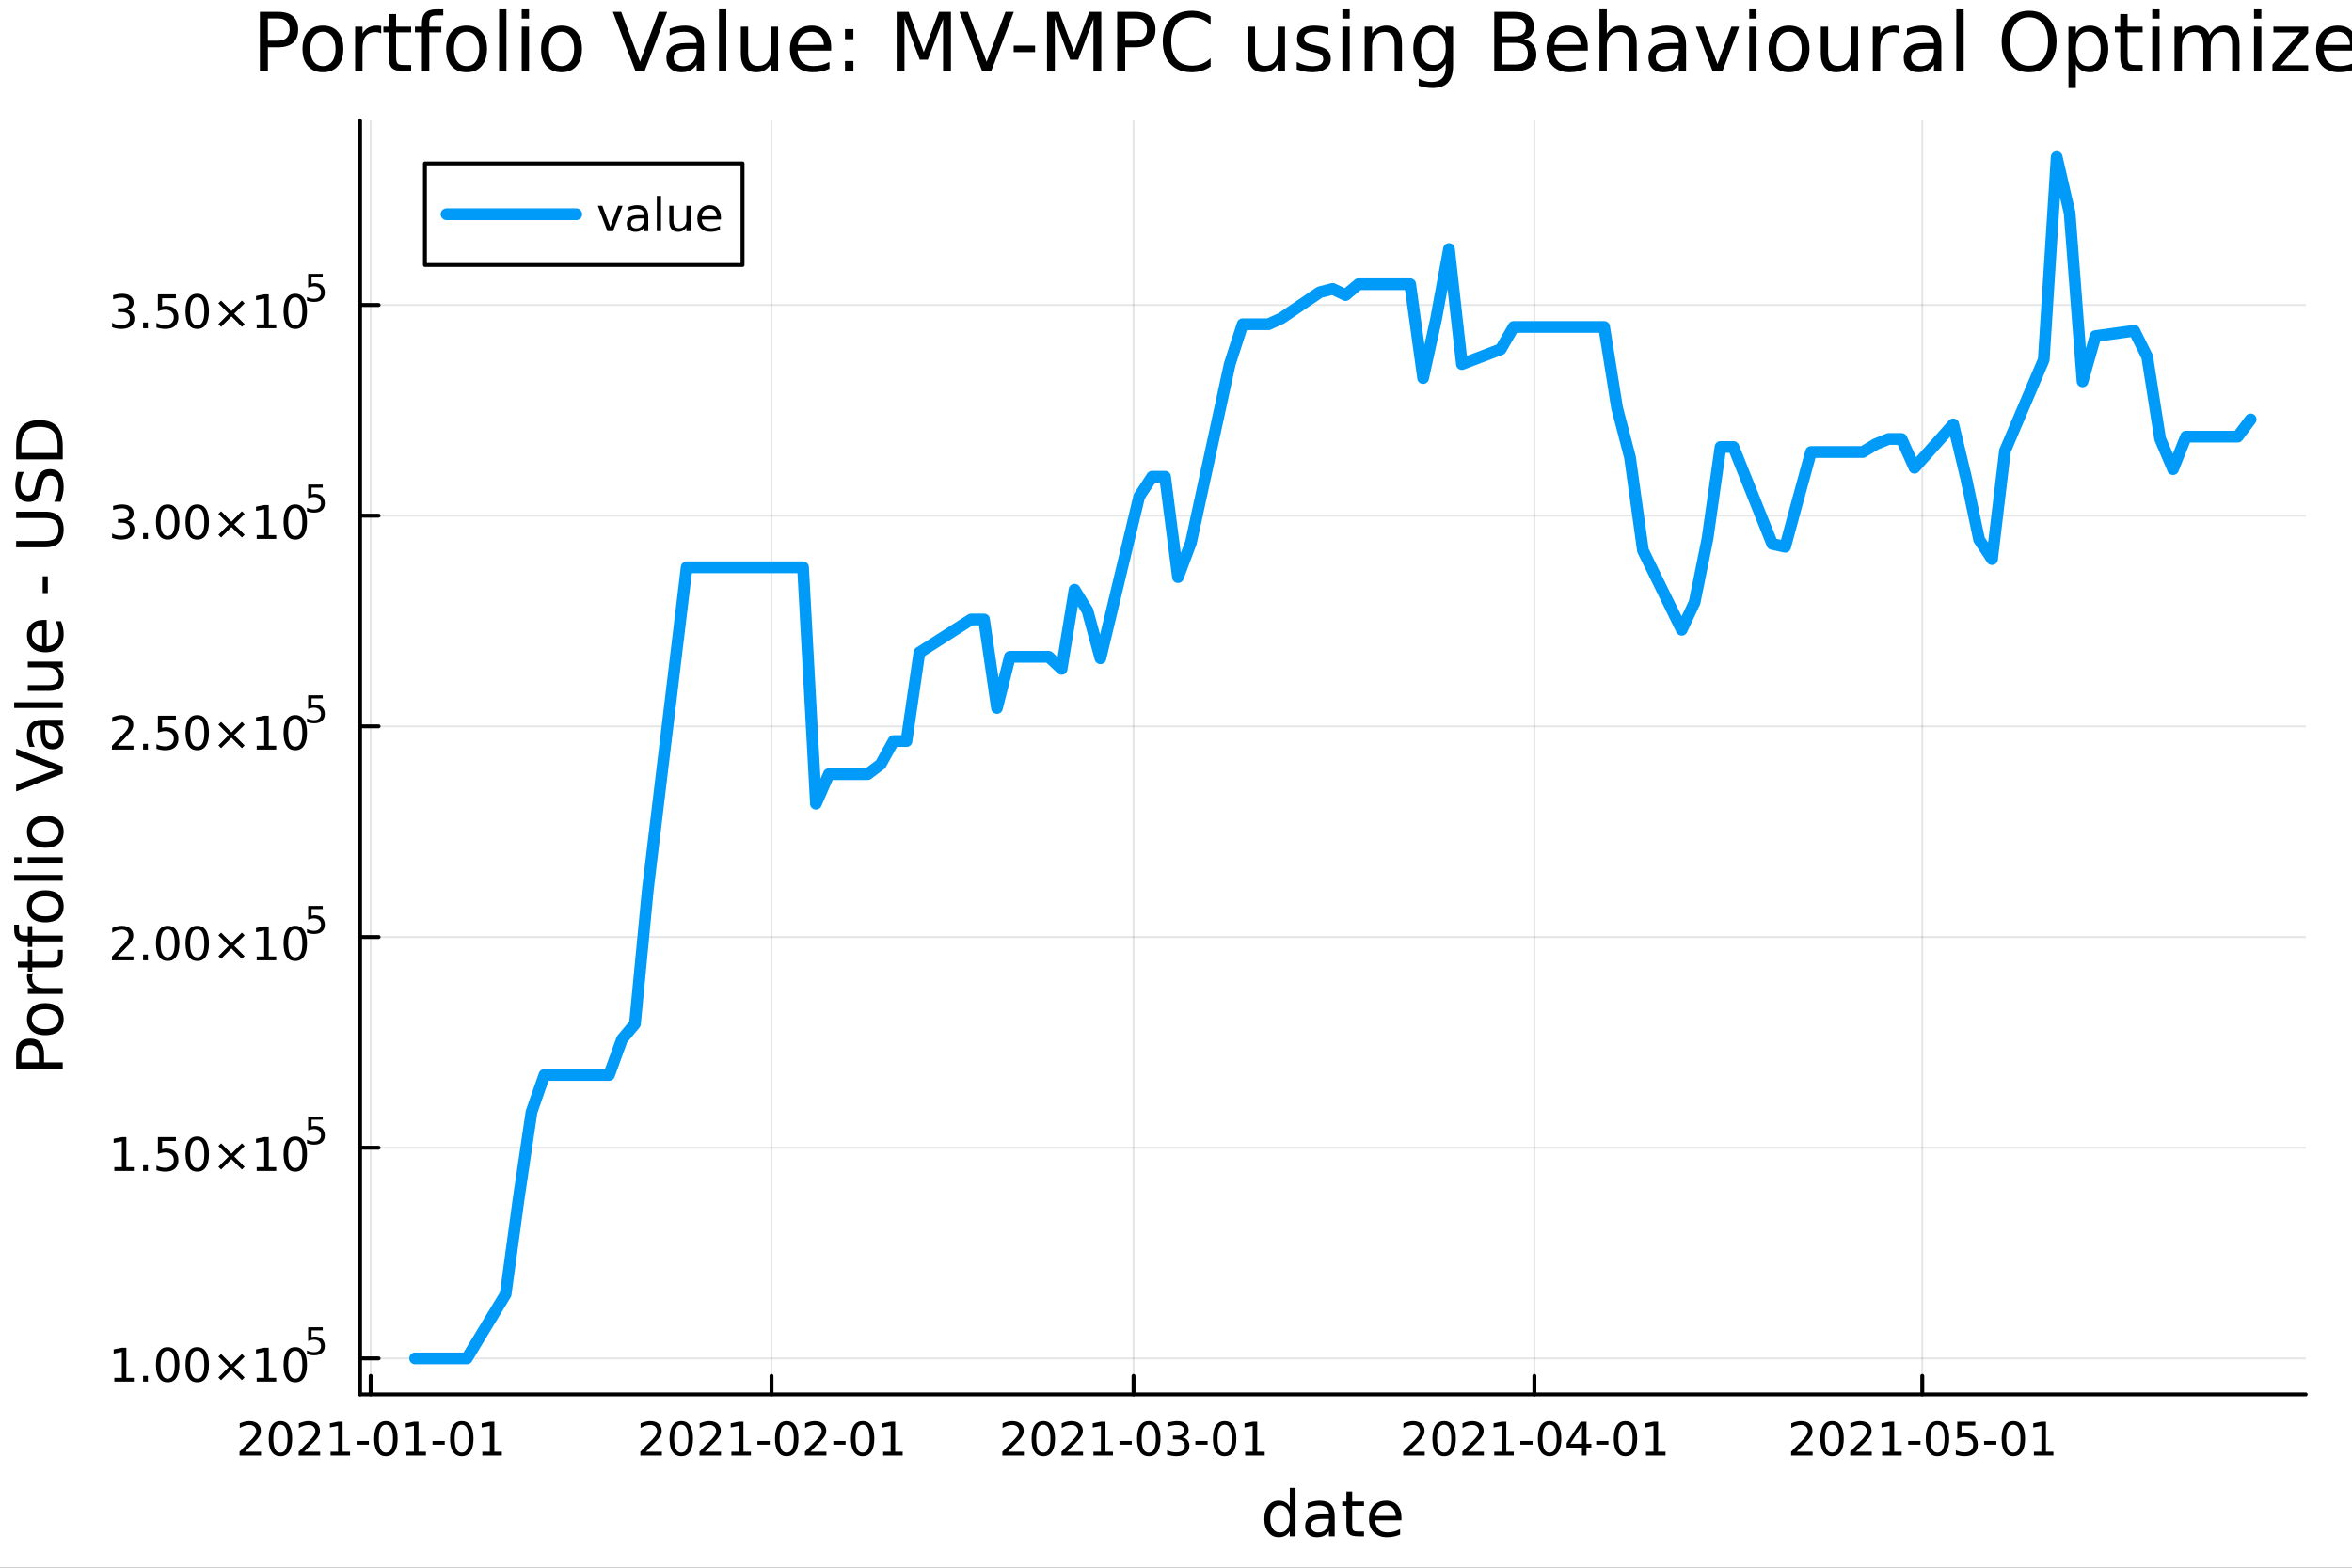 <?xml version="1.0" encoding="utf-8"?>
<svg xmlns="http://www.w3.org/2000/svg" xmlns:xlink="http://www.w3.org/1999/xlink" width="600" height="400" viewBox="0 0 2400 1600">
<rect x="0" y="0" width="2400" height="1600" fill="#333333" stroke="none"/>
<defs>
  <clipPath id="clip470">
    <rect x="0" y="0" width="2400" height="1600"/>
  </clipPath>
</defs>
<path clip-path="url(#clip470)" d="M0 1600 L2400 1600 L2400 0 L0 0  Z" fill="#ffffff" fill-rule="evenodd" fill-opacity="1"/>
<defs>
  <clipPath id="clip471">
    <rect x="480" y="0" width="1681" height="1600"/>
  </clipPath>
</defs>
<path clip-path="url(#clip470)" d="M367.409 1423.18 L2352.76 1423.18 L2352.76 123.472 L367.409 123.472  Z" fill="#ffffff" fill-rule="evenodd" fill-opacity="1"/>
<defs>
  <clipPath id="clip472">
    <rect x="367" y="123" width="1986" height="1301"/>
  </clipPath>
</defs>
<polyline clip-path="url(#clip472)" style="stroke:#000000; stroke-linecap:round; stroke-linejoin:round; stroke-width:2; stroke-opacity:0.1; fill:none" points="378.244,1423.18 378.244,123.472 "/>
<polyline clip-path="url(#clip472)" style="stroke:#000000; stroke-linecap:round; stroke-linejoin:round; stroke-width:2; stroke-opacity:0.1; fill:none" points="787.252,1423.18 787.252,123.472 "/>
<polyline clip-path="url(#clip472)" style="stroke:#000000; stroke-linecap:round; stroke-linejoin:round; stroke-width:2; stroke-opacity:0.1; fill:none" points="1156.68,1423.18 1156.68,123.472 "/>
<polyline clip-path="url(#clip472)" style="stroke:#000000; stroke-linecap:round; stroke-linejoin:round; stroke-width:2; stroke-opacity:0.1; fill:none" points="1565.69,1423.18 1565.69,123.472 "/>
<polyline clip-path="url(#clip472)" style="stroke:#000000; stroke-linecap:round; stroke-linejoin:round; stroke-width:2; stroke-opacity:0.1; fill:none" points="1961.5,1423.18 1961.5,123.472 "/>
<polyline clip-path="url(#clip470)" style="stroke:#000000; stroke-linecap:round; stroke-linejoin:round; stroke-width:4; stroke-opacity:1; fill:none" points="367.409,1423.18 2352.76,1423.18 "/>
<polyline clip-path="url(#clip470)" style="stroke:#000000; stroke-linecap:round; stroke-linejoin:round; stroke-width:4; stroke-opacity:1; fill:none" points="378.244,1423.18 378.244,1404.28 "/>
<polyline clip-path="url(#clip470)" style="stroke:#000000; stroke-linecap:round; stroke-linejoin:round; stroke-width:4; stroke-opacity:1; fill:none" points="787.252,1423.18 787.252,1404.28 "/>
<polyline clip-path="url(#clip470)" style="stroke:#000000; stroke-linecap:round; stroke-linejoin:round; stroke-width:4; stroke-opacity:1; fill:none" points="1156.68,1423.18 1156.68,1404.28 "/>
<polyline clip-path="url(#clip470)" style="stroke:#000000; stroke-linecap:round; stroke-linejoin:round; stroke-width:4; stroke-opacity:1; fill:none" points="1565.69,1423.18 1565.69,1404.28 "/>
<polyline clip-path="url(#clip470)" style="stroke:#000000; stroke-linecap:round; stroke-linejoin:round; stroke-width:4; stroke-opacity:1; fill:none" points="1961.5,1423.18 1961.5,1404.28 "/>
<path clip-path="url(#clip470)" d="M250.039 1481.64 L266.358 1481.64 L266.358 1485.58 L244.414 1485.58 L244.414 1481.64 Q247.076 1478.89 251.659 1474.26 Q256.266 1469.61 257.446 1468.27 Q259.692 1465.74 260.571 1464.01 Q261.474 1462.25 261.474 1460.56 Q261.474 1457.8 259.53 1456.07 Q257.608 1454.33 254.507 1454.33 Q252.307 1454.33 249.854 1455.09 Q247.423 1455.86 244.645 1457.41 L244.645 1452.69 Q247.47 1451.55 249.923 1450.97 Q252.377 1450.39 254.414 1450.39 Q259.784 1450.39 262.979 1453.08 Q266.173 1455.77 266.173 1460.26 Q266.173 1462.39 265.363 1464.31 Q264.576 1466.2 262.469 1468.8 Q261.891 1469.47 258.789 1472.69 Q255.687 1475.88 250.039 1481.64 Z" fill="#000000" fill-rule="nonzero" fill-opacity="1" /><path clip-path="url(#clip470)" d="M286.173 1454.1 Q282.562 1454.1 280.733 1457.66 Q278.928 1461.2 278.928 1468.33 Q278.928 1475.44 280.733 1479.01 Q282.562 1482.55 286.173 1482.55 Q289.807 1482.55 291.613 1479.01 Q293.441 1475.44 293.441 1468.33 Q293.441 1461.2 291.613 1457.66 Q289.807 1454.1 286.173 1454.1 M286.173 1450.39 Q291.983 1450.39 295.039 1455 Q298.117 1459.58 298.117 1468.33 Q298.117 1477.06 295.039 1481.67 Q291.983 1486.25 286.173 1486.25 Q280.363 1486.25 277.284 1481.67 Q274.229 1477.06 274.229 1468.33 Q274.229 1459.58 277.284 1455 Q280.363 1450.39 286.173 1450.39 Z" fill="#000000" fill-rule="nonzero" fill-opacity="1" /><path clip-path="url(#clip470)" d="M310.363 1481.64 L326.682 1481.64 L326.682 1485.58 L304.738 1485.58 L304.738 1481.64 Q307.4 1478.89 311.983 1474.26 Q316.59 1469.61 317.77 1468.27 Q320.015 1465.74 320.895 1464.01 Q321.798 1462.25 321.798 1460.56 Q321.798 1457.8 319.853 1456.07 Q317.932 1454.33 314.83 1454.33 Q312.631 1454.33 310.178 1455.09 Q307.747 1455.86 304.969 1457.41 L304.969 1452.69 Q307.793 1451.55 310.247 1450.97 Q312.701 1450.39 314.738 1450.39 Q320.108 1450.39 323.302 1453.08 Q326.497 1455.77 326.497 1460.26 Q326.497 1462.39 325.687 1464.31 Q324.9 1466.2 322.793 1468.8 Q322.214 1469.47 319.113 1472.69 Q316.011 1475.88 310.363 1481.64 Z" fill="#000000" fill-rule="nonzero" fill-opacity="1" /><path clip-path="url(#clip470)" d="M337.307 1481.64 L344.946 1481.64 L344.946 1455.28 L336.636 1456.95 L336.636 1452.69 L344.9 1451.02 L349.575 1451.02 L349.575 1481.64 L357.214 1481.64 L357.214 1485.58 L337.307 1485.58 L337.307 1481.64 Z" fill="#000000" fill-rule="nonzero" fill-opacity="1" /><path clip-path="url(#clip470)" d="M363.904 1470.7 L376.381 1470.7 L376.381 1474.49 L363.904 1474.49 L363.904 1470.7 Z" fill="#000000" fill-rule="nonzero" fill-opacity="1" /><path clip-path="url(#clip470)" d="M393.765 1454.1 Q390.154 1454.1 388.325 1457.66 Q386.52 1461.2 386.52 1468.33 Q386.52 1475.44 388.325 1479.01 Q390.154 1482.55 393.765 1482.55 Q397.399 1482.55 399.205 1479.01 Q401.034 1475.44 401.034 1468.33 Q401.034 1461.2 399.205 1457.66 Q397.399 1454.1 393.765 1454.1 M393.765 1450.39 Q399.575 1450.39 402.631 1455 Q405.709 1459.58 405.709 1468.33 Q405.709 1477.06 402.631 1481.67 Q399.575 1486.25 393.765 1486.25 Q387.955 1486.25 384.876 1481.67 Q381.821 1477.06 381.821 1468.33 Q381.821 1459.58 384.876 1455 Q387.955 1450.39 393.765 1450.39 Z" fill="#000000" fill-rule="nonzero" fill-opacity="1" /><path clip-path="url(#clip470)" d="M414.737 1481.64 L422.376 1481.64 L422.376 1455.28 L414.066 1456.95 L414.066 1452.69 L422.33 1451.02 L427.006 1451.02 L427.006 1481.64 L434.644 1481.64 L434.644 1485.58 L414.737 1485.58 L414.737 1481.64 Z" fill="#000000" fill-rule="nonzero" fill-opacity="1" /><path clip-path="url(#clip470)" d="M441.334 1470.7 L453.811 1470.7 L453.811 1474.49 L441.334 1474.49 L441.334 1470.7 Z" fill="#000000" fill-rule="nonzero" fill-opacity="1" /><path clip-path="url(#clip470)" d="M471.195 1454.1 Q467.584 1454.1 465.755 1457.66 Q463.95 1461.2 463.95 1468.33 Q463.95 1475.44 465.755 1479.01 Q467.584 1482.55 471.195 1482.55 Q474.829 1482.55 476.635 1479.01 Q478.464 1475.44 478.464 1468.33 Q478.464 1461.2 476.635 1457.66 Q474.829 1454.1 471.195 1454.1 M471.195 1450.39 Q477.005 1450.39 480.061 1455 Q483.14 1459.58 483.14 1468.33 Q483.14 1477.06 480.061 1481.67 Q477.005 1486.25 471.195 1486.25 Q465.385 1486.25 462.306 1481.67 Q459.251 1477.06 459.251 1468.33 Q459.251 1459.58 462.306 1455 Q465.385 1450.39 471.195 1450.39 Z" fill="#000000" fill-rule="nonzero" fill-opacity="1" /><path clip-path="url(#clip470)" d="M492.167 1481.64 L499.806 1481.64 L499.806 1455.28 L491.496 1456.95 L491.496 1452.69 L499.76 1451.02 L504.436 1451.02 L504.436 1481.64 L512.075 1481.64 L512.075 1485.58 L492.167 1485.58 L492.167 1481.64 Z" fill="#000000" fill-rule="nonzero" fill-opacity="1" /><path clip-path="url(#clip470)" d="M659.047 1481.64 L675.366 1481.64 L675.366 1485.58 L653.422 1485.58 L653.422 1481.64 Q656.084 1478.89 660.667 1474.26 Q665.273 1469.61 666.454 1468.27 Q668.699 1465.74 669.579 1464.01 Q670.482 1462.25 670.482 1460.56 Q670.482 1457.8 668.537 1456.07 Q666.616 1454.33 663.514 1454.33 Q661.315 1454.33 658.861 1455.09 Q656.431 1455.86 653.653 1457.41 L653.653 1452.69 Q656.477 1451.55 658.931 1450.97 Q661.384 1450.39 663.422 1450.39 Q668.792 1450.39 671.986 1453.08 Q675.181 1455.77 675.181 1460.26 Q675.181 1462.39 674.371 1464.31 Q673.583 1466.2 671.477 1468.8 Q670.898 1469.47 667.796 1472.69 Q664.695 1475.88 659.047 1481.64 Z" fill="#000000" fill-rule="nonzero" fill-opacity="1" /><path clip-path="url(#clip470)" d="M695.181 1454.1 Q691.57 1454.1 689.741 1457.66 Q687.935 1461.2 687.935 1468.33 Q687.935 1475.44 689.741 1479.01 Q691.57 1482.55 695.181 1482.55 Q698.815 1482.55 700.62 1479.01 Q702.449 1475.44 702.449 1468.33 Q702.449 1461.2 700.62 1457.66 Q698.815 1454.1 695.181 1454.1 M695.181 1450.39 Q700.991 1450.39 704.046 1455 Q707.125 1459.58 707.125 1468.33 Q707.125 1477.06 704.046 1481.67 Q700.991 1486.25 695.181 1486.25 Q689.37 1486.25 686.292 1481.67 Q683.236 1477.06 683.236 1468.33 Q683.236 1459.58 686.292 1455 Q689.37 1450.39 695.181 1450.39 Z" fill="#000000" fill-rule="nonzero" fill-opacity="1" /><path clip-path="url(#clip470)" d="M719.37 1481.64 L735.69 1481.64 L735.69 1485.58 L713.745 1485.58 L713.745 1481.64 Q716.407 1478.89 720.991 1474.26 Q725.597 1469.61 726.778 1468.27 Q729.023 1465.74 729.903 1464.01 Q730.805 1462.25 730.805 1460.56 Q730.805 1457.8 728.861 1456.07 Q726.94 1454.33 723.838 1454.33 Q721.639 1454.33 719.185 1455.09 Q716.755 1455.86 713.977 1457.41 L713.977 1452.69 Q716.801 1451.55 719.255 1450.97 Q721.708 1450.39 723.745 1450.39 Q729.116 1450.39 732.31 1453.08 Q735.504 1455.77 735.504 1460.26 Q735.504 1462.39 734.694 1464.31 Q733.907 1466.2 731.801 1468.8 Q731.222 1469.47 728.12 1472.69 Q725.018 1475.88 719.37 1481.64 Z" fill="#000000" fill-rule="nonzero" fill-opacity="1" /><path clip-path="url(#clip470)" d="M746.315 1481.64 L753.953 1481.64 L753.953 1455.28 L745.643 1456.95 L745.643 1452.69 L753.907 1451.02 L758.583 1451.02 L758.583 1481.64 L766.222 1481.64 L766.222 1485.58 L746.315 1485.58 L746.315 1481.64 Z" fill="#000000" fill-rule="nonzero" fill-opacity="1" /><path clip-path="url(#clip470)" d="M772.912 1470.7 L785.388 1470.7 L785.388 1474.49 L772.912 1474.49 L772.912 1470.7 Z" fill="#000000" fill-rule="nonzero" fill-opacity="1" /><path clip-path="url(#clip470)" d="M802.773 1454.1 Q799.162 1454.1 797.333 1457.66 Q795.527 1461.2 795.527 1468.33 Q795.527 1475.44 797.333 1479.01 Q799.162 1482.55 802.773 1482.55 Q806.407 1482.55 808.212 1479.01 Q810.041 1475.44 810.041 1468.33 Q810.041 1461.2 808.212 1457.66 Q806.407 1454.1 802.773 1454.1 M802.773 1450.39 Q808.583 1450.39 811.638 1455 Q814.717 1459.58 814.717 1468.33 Q814.717 1477.06 811.638 1481.67 Q808.583 1486.25 802.773 1486.25 Q796.962 1486.25 793.884 1481.67 Q790.828 1477.06 790.828 1468.33 Q790.828 1459.58 793.884 1455 Q796.962 1450.39 802.773 1450.39 Z" fill="#000000" fill-rule="nonzero" fill-opacity="1" /><path clip-path="url(#clip470)" d="M826.962 1481.64 L843.282 1481.64 L843.282 1485.58 L821.337 1485.58 L821.337 1481.64 Q823.999 1478.89 828.583 1474.26 Q833.189 1469.61 834.37 1468.27 Q836.615 1465.74 837.495 1464.01 Q838.397 1462.25 838.397 1460.56 Q838.397 1457.8 836.453 1456.07 Q834.532 1454.33 831.43 1454.33 Q829.231 1454.33 826.777 1455.09 Q824.347 1455.86 821.569 1457.41 L821.569 1452.69 Q824.393 1451.55 826.847 1450.97 Q829.3 1450.39 831.337 1450.39 Q836.708 1450.39 839.902 1453.08 Q843.096 1455.77 843.096 1460.26 Q843.096 1462.39 842.286 1464.31 Q841.499 1466.2 839.393 1468.8 Q838.814 1469.47 835.712 1472.69 Q832.61 1475.88 826.962 1481.64 Z" fill="#000000" fill-rule="nonzero" fill-opacity="1" /><path clip-path="url(#clip470)" d="M850.342 1470.7 L862.819 1470.7 L862.819 1474.49 L850.342 1474.49 L850.342 1470.7 Z" fill="#000000" fill-rule="nonzero" fill-opacity="1" /><path clip-path="url(#clip470)" d="M880.203 1454.1 Q876.592 1454.1 874.763 1457.66 Q872.957 1461.2 872.957 1468.33 Q872.957 1475.44 874.763 1479.01 Q876.592 1482.55 880.203 1482.55 Q883.837 1482.55 885.643 1479.01 Q887.471 1475.44 887.471 1468.33 Q887.471 1461.2 885.643 1457.66 Q883.837 1454.1 880.203 1454.1 M880.203 1450.39 Q886.013 1450.39 889.068 1455 Q892.147 1459.58 892.147 1468.33 Q892.147 1477.06 889.068 1481.67 Q886.013 1486.25 880.203 1486.25 Q874.393 1486.25 871.314 1481.67 Q868.258 1477.06 868.258 1468.33 Q868.258 1459.58 871.314 1455 Q874.393 1450.39 880.203 1450.39 Z" fill="#000000" fill-rule="nonzero" fill-opacity="1" /><path clip-path="url(#clip470)" d="M901.175 1481.64 L908.814 1481.64 L908.814 1455.28 L900.504 1456.95 L900.504 1452.69 L908.767 1451.02 L913.443 1451.02 L913.443 1481.64 L921.082 1481.64 L921.082 1485.58 L901.175 1485.58 L901.175 1481.64 Z" fill="#000000" fill-rule="nonzero" fill-opacity="1" /><path clip-path="url(#clip470)" d="M1028.47 1481.64 L1044.79 1481.64 L1044.79 1485.58 L1022.85 1485.58 L1022.85 1481.64 Q1025.51 1478.89 1030.09 1474.26 Q1034.7 1469.61 1035.88 1468.27 Q1038.13 1465.74 1039.01 1464.01 Q1039.91 1462.25 1039.91 1460.56 Q1039.91 1457.8 1037.96 1456.07 Q1036.04 1454.33 1032.94 1454.33 Q1030.74 1454.33 1028.29 1455.09 Q1025.86 1455.86 1023.08 1457.41 L1023.08 1452.69 Q1025.9 1451.55 1028.36 1450.97 Q1030.81 1450.39 1032.85 1450.39 Q1038.22 1450.39 1041.41 1453.08 Q1044.61 1455.77 1044.61 1460.26 Q1044.61 1462.39 1043.8 1464.31 Q1043.01 1466.2 1040.9 1468.8 Q1040.32 1469.47 1037.22 1472.69 Q1034.12 1475.88 1028.47 1481.64 Z" fill="#000000" fill-rule="nonzero" fill-opacity="1" /><path clip-path="url(#clip470)" d="M1064.61 1454.1 Q1061 1454.1 1059.17 1457.66 Q1057.36 1461.2 1057.36 1468.33 Q1057.36 1475.44 1059.17 1479.01 Q1061 1482.55 1064.61 1482.55 Q1068.24 1482.55 1070.05 1479.01 Q1071.88 1475.44 1071.88 1468.33 Q1071.88 1461.2 1070.05 1457.66 Q1068.24 1454.1 1064.61 1454.1 M1064.61 1450.39 Q1070.42 1450.39 1073.47 1455 Q1076.55 1459.58 1076.55 1468.33 Q1076.55 1477.06 1073.47 1481.67 Q1070.42 1486.25 1064.61 1486.25 Q1058.8 1486.25 1055.72 1481.67 Q1052.66 1477.06 1052.66 1468.33 Q1052.66 1459.58 1055.72 1455 Q1058.8 1450.39 1064.61 1450.39 Z" fill="#000000" fill-rule="nonzero" fill-opacity="1" /><path clip-path="url(#clip470)" d="M1088.8 1481.64 L1105.12 1481.64 L1105.12 1485.58 L1083.17 1485.58 L1083.17 1481.64 Q1085.83 1478.89 1090.42 1474.26 Q1095.02 1469.61 1096.2 1468.27 Q1098.45 1465.74 1099.33 1464.01 Q1100.23 1462.25 1100.23 1460.56 Q1100.23 1457.8 1098.29 1456.07 Q1096.37 1454.33 1093.26 1454.33 Q1091.07 1454.33 1088.61 1455.09 Q1086.18 1455.86 1083.4 1457.41 L1083.4 1452.69 Q1086.23 1451.55 1088.68 1450.97 Q1091.13 1450.39 1093.17 1450.39 Q1098.54 1450.39 1101.74 1453.08 Q1104.93 1455.77 1104.93 1460.26 Q1104.93 1462.39 1104.12 1464.31 Q1103.33 1466.2 1101.23 1468.8 Q1100.65 1469.47 1097.55 1472.69 Q1094.44 1475.88 1088.8 1481.64 Z" fill="#000000" fill-rule="nonzero" fill-opacity="1" /><path clip-path="url(#clip470)" d="M1115.74 1481.64 L1123.38 1481.64 L1123.38 1455.28 L1115.07 1456.95 L1115.07 1452.69 L1123.33 1451.02 L1128.01 1451.02 L1128.01 1481.64 L1135.65 1481.64 L1135.65 1485.58 L1115.74 1485.58 L1115.74 1481.64 Z" fill="#000000" fill-rule="nonzero" fill-opacity="1" /><path clip-path="url(#clip470)" d="M1142.34 1470.7 L1154.81 1470.7 L1154.81 1474.49 L1142.34 1474.49 L1142.34 1470.7 Z" fill="#000000" fill-rule="nonzero" fill-opacity="1" /><path clip-path="url(#clip470)" d="M1172.2 1454.1 Q1168.59 1454.1 1166.76 1457.66 Q1164.95 1461.2 1164.95 1468.33 Q1164.95 1475.44 1166.76 1479.01 Q1168.59 1482.55 1172.2 1482.55 Q1175.83 1482.55 1177.64 1479.01 Q1179.47 1475.44 1179.47 1468.33 Q1179.47 1461.2 1177.64 1457.66 Q1175.83 1454.1 1172.2 1454.1 M1172.2 1450.39 Q1178.01 1450.39 1181.06 1455 Q1184.14 1459.58 1184.14 1468.33 Q1184.14 1477.06 1181.06 1481.67 Q1178.01 1486.25 1172.2 1486.25 Q1166.39 1486.25 1163.31 1481.67 Q1160.25 1477.06 1160.25 1468.33 Q1160.25 1459.58 1163.31 1455 Q1166.39 1450.39 1172.2 1450.39 Z" fill="#000000" fill-rule="nonzero" fill-opacity="1" /><path clip-path="url(#clip470)" d="M1206.53 1466.95 Q1209.88 1467.66 1211.76 1469.93 Q1213.66 1472.2 1213.66 1475.53 Q1213.66 1480.65 1210.14 1483.45 Q1206.62 1486.25 1200.14 1486.25 Q1197.96 1486.25 1195.65 1485.81 Q1193.36 1485.39 1190.9 1484.54 L1190.9 1480.02 Q1192.85 1481.16 1195.16 1481.74 Q1197.48 1482.32 1200 1482.32 Q1204.4 1482.32 1206.69 1480.58 Q1209 1478.84 1209 1475.53 Q1209 1472.48 1206.85 1470.77 Q1204.72 1469.03 1200.9 1469.03 L1196.87 1469.03 L1196.87 1465.19 L1201.09 1465.19 Q1204.54 1465.19 1206.37 1463.82 Q1208.19 1462.43 1208.19 1459.84 Q1208.19 1457.18 1206.3 1455.77 Q1204.42 1454.33 1200.9 1454.33 Q1198.98 1454.33 1196.78 1454.75 Q1194.58 1455.16 1191.94 1456.04 L1191.94 1451.88 Q1194.61 1451.14 1196.92 1450.77 Q1199.26 1450.39 1201.32 1450.39 Q1206.64 1450.39 1209.74 1452.83 Q1212.85 1455.23 1212.85 1459.35 Q1212.85 1462.22 1211.2 1464.21 Q1209.56 1466.18 1206.53 1466.95 Z" fill="#000000" fill-rule="nonzero" fill-opacity="1" /><path clip-path="url(#clip470)" d="M1219.77 1470.7 L1232.24 1470.7 L1232.24 1474.49 L1219.77 1474.49 L1219.77 1470.7 Z" fill="#000000" fill-rule="nonzero" fill-opacity="1" /><path clip-path="url(#clip470)" d="M1249.63 1454.1 Q1246.02 1454.1 1244.19 1457.66 Q1242.38 1461.2 1242.38 1468.33 Q1242.38 1475.44 1244.19 1479.01 Q1246.02 1482.55 1249.63 1482.55 Q1253.26 1482.55 1255.07 1479.01 Q1256.9 1475.44 1256.9 1468.33 Q1256.9 1461.2 1255.07 1457.66 Q1253.26 1454.1 1249.63 1454.1 M1249.63 1450.39 Q1255.44 1450.39 1258.49 1455 Q1261.57 1459.58 1261.57 1468.33 Q1261.57 1477.06 1258.49 1481.67 Q1255.44 1486.25 1249.63 1486.25 Q1243.82 1486.25 1240.74 1481.67 Q1237.68 1477.06 1237.68 1468.33 Q1237.68 1459.58 1240.74 1455 Q1243.82 1450.39 1249.63 1450.39 Z" fill="#000000" fill-rule="nonzero" fill-opacity="1" /><path clip-path="url(#clip470)" d="M1270.6 1481.64 L1278.24 1481.64 L1278.24 1455.28 L1269.93 1456.95 L1269.93 1452.69 L1278.19 1451.02 L1282.87 1451.02 L1282.87 1481.64 L1290.51 1481.64 L1290.51 1485.58 L1270.6 1485.58 L1270.6 1481.64 Z" fill="#000000" fill-rule="nonzero" fill-opacity="1" /><path clip-path="url(#clip470)" d="M1437.48 1481.64 L1453.8 1481.64 L1453.8 1485.58 L1431.86 1485.58 L1431.86 1481.64 Q1434.52 1478.89 1439.1 1474.26 Q1443.71 1469.61 1444.89 1468.27 Q1447.13 1465.74 1448.01 1464.01 Q1448.92 1462.25 1448.92 1460.56 Q1448.92 1457.8 1446.97 1456.07 Q1445.05 1454.33 1441.95 1454.33 Q1439.75 1454.33 1437.3 1455.09 Q1434.86 1455.86 1432.09 1457.41 L1432.09 1452.69 Q1434.91 1451.55 1437.36 1450.97 Q1439.82 1450.39 1441.86 1450.39 Q1447.23 1450.39 1450.42 1453.08 Q1453.61 1455.77 1453.61 1460.26 Q1453.61 1462.39 1452.8 1464.31 Q1452.02 1466.2 1449.91 1468.8 Q1449.33 1469.47 1446.23 1472.69 Q1443.13 1475.88 1437.48 1481.64 Z" fill="#000000" fill-rule="nonzero" fill-opacity="1" /><path clip-path="url(#clip470)" d="M1473.61 1454.1 Q1470 1454.1 1468.17 1457.66 Q1466.37 1461.2 1466.37 1468.33 Q1466.37 1475.44 1468.17 1479.01 Q1470 1482.55 1473.61 1482.55 Q1477.25 1482.55 1479.05 1479.01 Q1480.88 1475.44 1480.88 1468.33 Q1480.88 1461.2 1479.05 1457.66 Q1477.25 1454.1 1473.61 1454.1 M1473.61 1450.39 Q1479.42 1450.39 1482.48 1455 Q1485.56 1459.58 1485.56 1468.33 Q1485.56 1477.06 1482.48 1481.67 Q1479.42 1486.25 1473.61 1486.25 Q1467.8 1486.25 1464.73 1481.67 Q1461.67 1477.06 1461.67 1468.33 Q1461.67 1459.58 1464.73 1455 Q1467.8 1450.39 1473.61 1450.39 Z" fill="#000000" fill-rule="nonzero" fill-opacity="1" /><path clip-path="url(#clip470)" d="M1497.8 1481.64 L1514.12 1481.64 L1514.12 1485.58 L1492.18 1485.58 L1492.18 1481.64 Q1494.84 1478.89 1499.42 1474.26 Q1504.03 1469.61 1505.21 1468.27 Q1507.46 1465.74 1508.34 1464.01 Q1509.24 1462.25 1509.24 1460.56 Q1509.24 1457.8 1507.29 1456.07 Q1505.37 1454.33 1502.27 1454.33 Q1500.07 1454.33 1497.62 1455.09 Q1495.19 1455.86 1492.41 1457.41 L1492.41 1452.69 Q1495.23 1451.55 1497.69 1450.97 Q1500.14 1450.39 1502.18 1450.39 Q1507.55 1450.39 1510.74 1453.08 Q1513.94 1455.77 1513.94 1460.26 Q1513.94 1462.39 1513.13 1464.31 Q1512.34 1466.2 1510.23 1468.8 Q1509.66 1469.47 1506.55 1472.69 Q1503.45 1475.88 1497.8 1481.64 Z" fill="#000000" fill-rule="nonzero" fill-opacity="1" /><path clip-path="url(#clip470)" d="M1524.75 1481.64 L1532.39 1481.64 L1532.39 1455.28 L1524.08 1456.95 L1524.08 1452.69 L1532.34 1451.02 L1537.02 1451.02 L1537.02 1481.64 L1544.66 1481.64 L1544.66 1485.58 L1524.75 1485.58 L1524.75 1481.64 Z" fill="#000000" fill-rule="nonzero" fill-opacity="1" /><path clip-path="url(#clip470)" d="M1551.35 1470.7 L1563.82 1470.7 L1563.82 1474.49 L1551.35 1474.49 L1551.35 1470.7 Z" fill="#000000" fill-rule="nonzero" fill-opacity="1" /><path clip-path="url(#clip470)" d="M1581.21 1454.1 Q1577.6 1454.1 1575.77 1457.66 Q1573.96 1461.2 1573.96 1468.33 Q1573.96 1475.44 1575.77 1479.01 Q1577.6 1482.55 1581.21 1482.55 Q1584.84 1482.55 1586.65 1479.01 Q1588.47 1475.44 1588.47 1468.33 Q1588.47 1461.2 1586.65 1457.66 Q1584.84 1454.1 1581.21 1454.1 M1581.21 1450.39 Q1587.02 1450.39 1590.07 1455 Q1593.15 1459.58 1593.15 1468.33 Q1593.15 1477.06 1590.07 1481.67 Q1587.02 1486.25 1581.21 1486.25 Q1575.4 1486.25 1572.32 1481.67 Q1569.26 1477.06 1569.26 1468.33 Q1569.26 1459.58 1572.32 1455 Q1575.4 1450.39 1581.21 1450.39 Z" fill="#000000" fill-rule="nonzero" fill-opacity="1" /><path clip-path="url(#clip470)" d="M1614.22 1455.09 L1602.41 1473.54 L1614.22 1473.54 L1614.22 1455.09 M1612.99 1451.02 L1618.87 1451.02 L1618.87 1473.54 L1623.8 1473.54 L1623.8 1477.43 L1618.87 1477.43 L1618.87 1485.58 L1614.22 1485.58 L1614.22 1477.43 L1598.61 1477.43 L1598.61 1472.92 L1612.99 1451.02 Z" fill="#000000" fill-rule="nonzero" fill-opacity="1" /><path clip-path="url(#clip470)" d="M1628.78 1470.7 L1641.25 1470.7 L1641.25 1474.49 L1628.78 1474.49 L1628.78 1470.7 Z" fill="#000000" fill-rule="nonzero" fill-opacity="1" /><path clip-path="url(#clip470)" d="M1658.64 1454.1 Q1655.03 1454.1 1653.2 1457.66 Q1651.39 1461.2 1651.39 1468.33 Q1651.39 1475.44 1653.2 1479.01 Q1655.03 1482.55 1658.64 1482.55 Q1662.27 1482.55 1664.08 1479.01 Q1665.91 1475.44 1665.91 1468.33 Q1665.91 1461.2 1664.08 1457.66 Q1662.27 1454.1 1658.64 1454.1 M1658.64 1450.39 Q1664.45 1450.39 1667.5 1455 Q1670.58 1459.58 1670.58 1468.33 Q1670.58 1477.06 1667.5 1481.67 Q1664.45 1486.25 1658.64 1486.25 Q1652.83 1486.25 1649.75 1481.67 Q1646.69 1477.06 1646.69 1468.33 Q1646.69 1459.58 1649.75 1455 Q1652.83 1450.39 1658.64 1450.39 Z" fill="#000000" fill-rule="nonzero" fill-opacity="1" /><path clip-path="url(#clip470)" d="M1679.61 1481.64 L1687.25 1481.64 L1687.25 1455.28 L1678.94 1456.95 L1678.94 1452.69 L1687.2 1451.02 L1691.88 1451.02 L1691.88 1481.64 L1699.52 1481.64 L1699.52 1485.58 L1679.61 1485.58 L1679.61 1481.64 Z" fill="#000000" fill-rule="nonzero" fill-opacity="1" /><path clip-path="url(#clip470)" d="M1833.29 1481.64 L1849.61 1481.64 L1849.61 1485.58 L1827.67 1485.58 L1827.67 1481.64 Q1830.33 1478.89 1834.91 1474.26 Q1839.52 1469.61 1840.7 1468.27 Q1842.95 1465.74 1843.83 1464.01 Q1844.73 1462.25 1844.73 1460.56 Q1844.73 1457.8 1842.78 1456.07 Q1840.86 1454.33 1837.76 1454.33 Q1835.56 1454.33 1833.11 1455.09 Q1830.68 1455.86 1827.9 1457.41 L1827.9 1452.69 Q1830.72 1451.55 1833.18 1450.97 Q1835.63 1450.39 1837.67 1450.39 Q1843.04 1450.39 1846.23 1453.08 Q1849.43 1455.77 1849.43 1460.26 Q1849.43 1462.39 1848.62 1464.31 Q1847.83 1466.2 1845.72 1468.8 Q1845.15 1469.47 1842.04 1472.69 Q1838.94 1475.88 1833.29 1481.64 Z" fill="#000000" fill-rule="nonzero" fill-opacity="1" /><path clip-path="url(#clip470)" d="M1869.43 1454.1 Q1865.82 1454.1 1863.99 1457.66 Q1862.18 1461.2 1862.18 1468.33 Q1862.18 1475.44 1863.99 1479.01 Q1865.82 1482.55 1869.43 1482.55 Q1873.06 1482.55 1874.87 1479.01 Q1876.7 1475.44 1876.7 1468.33 Q1876.7 1461.2 1874.87 1457.66 Q1873.06 1454.1 1869.43 1454.1 M1869.43 1450.39 Q1875.24 1450.39 1878.29 1455 Q1881.37 1459.58 1881.37 1468.33 Q1881.37 1477.06 1878.29 1481.67 Q1875.24 1486.25 1869.43 1486.25 Q1863.62 1486.25 1860.54 1481.67 Q1857.48 1477.06 1857.48 1468.33 Q1857.48 1459.58 1860.54 1455 Q1863.62 1450.39 1869.43 1450.39 Z" fill="#000000" fill-rule="nonzero" fill-opacity="1" /><path clip-path="url(#clip470)" d="M1893.62 1481.64 L1909.94 1481.64 L1909.94 1485.58 L1887.99 1485.58 L1887.99 1481.64 Q1890.65 1478.89 1895.24 1474.26 Q1899.84 1469.61 1901.03 1468.27 Q1903.27 1465.74 1904.15 1464.01 Q1905.05 1462.25 1905.05 1460.56 Q1905.05 1457.8 1903.11 1456.07 Q1901.19 1454.33 1898.09 1454.33 Q1895.89 1454.33 1893.43 1455.09 Q1891 1455.86 1888.22 1457.41 L1888.22 1452.69 Q1891.05 1451.55 1893.5 1450.97 Q1895.96 1450.39 1897.99 1450.39 Q1903.36 1450.39 1906.56 1453.08 Q1909.75 1455.77 1909.75 1460.26 Q1909.75 1462.39 1908.94 1464.31 Q1908.15 1466.2 1906.05 1468.8 Q1905.47 1469.47 1902.37 1472.69 Q1899.27 1475.88 1893.62 1481.64 Z" fill="#000000" fill-rule="nonzero" fill-opacity="1" /><path clip-path="url(#clip470)" d="M1920.56 1481.64 L1928.2 1481.64 L1928.2 1455.28 L1919.89 1456.95 L1919.89 1452.69 L1928.15 1451.02 L1932.83 1451.02 L1932.83 1481.64 L1940.47 1481.64 L1940.47 1485.58 L1920.56 1485.58 L1920.56 1481.64 Z" fill="#000000" fill-rule="nonzero" fill-opacity="1" /><path clip-path="url(#clip470)" d="M1947.16 1470.7 L1959.64 1470.7 L1959.64 1474.49 L1947.16 1474.49 L1947.16 1470.7 Z" fill="#000000" fill-rule="nonzero" fill-opacity="1" /><path clip-path="url(#clip470)" d="M1977.02 1454.1 Q1973.41 1454.1 1971.58 1457.66 Q1969.77 1461.2 1969.77 1468.33 Q1969.77 1475.44 1971.58 1479.01 Q1973.41 1482.55 1977.02 1482.55 Q1980.65 1482.55 1982.46 1479.01 Q1984.29 1475.44 1984.29 1468.33 Q1984.29 1461.2 1982.46 1457.66 Q1980.65 1454.1 1977.02 1454.1 M1977.02 1450.39 Q1982.83 1450.39 1985.89 1455 Q1988.96 1459.58 1988.96 1468.33 Q1988.96 1477.06 1985.89 1481.67 Q1982.83 1486.25 1977.02 1486.25 Q1971.21 1486.25 1968.13 1481.67 Q1965.08 1477.06 1965.08 1468.33 Q1965.08 1459.58 1968.13 1455 Q1971.21 1450.39 1977.02 1450.39 Z" fill="#000000" fill-rule="nonzero" fill-opacity="1" /><path clip-path="url(#clip470)" d="M1997.23 1451.02 L2015.58 1451.02 L2015.58 1454.96 L2001.51 1454.96 L2001.51 1463.43 Q2002.53 1463.08 2003.55 1462.92 Q2004.57 1462.73 2005.58 1462.73 Q2011.37 1462.73 2014.75 1465.9 Q2018.13 1469.08 2018.13 1474.49 Q2018.13 1480.07 2014.66 1483.17 Q2011.19 1486.25 2004.87 1486.25 Q2002.69 1486.25 2000.42 1485.88 Q1998.18 1485.51 1995.77 1484.77 L1995.77 1480.07 Q1997.85 1481.2 2000.08 1481.76 Q2002.3 1482.32 2004.77 1482.32 Q2008.78 1482.32 2011.12 1480.21 Q2013.46 1478.1 2013.46 1474.49 Q2013.46 1470.88 2011.12 1468.77 Q2008.78 1466.67 2004.77 1466.67 Q2002.9 1466.67 2001.02 1467.08 Q1999.17 1467.5 1997.23 1468.38 L1997.23 1451.02 Z" fill="#000000" fill-rule="nonzero" fill-opacity="1" /><path clip-path="url(#clip470)" d="M2024.59 1470.7 L2037.07 1470.7 L2037.07 1474.49 L2024.59 1474.49 L2024.59 1470.7 Z" fill="#000000" fill-rule="nonzero" fill-opacity="1" /><path clip-path="url(#clip470)" d="M2054.45 1454.1 Q2050.84 1454.1 2049.01 1457.66 Q2047.21 1461.2 2047.21 1468.33 Q2047.21 1475.44 2049.01 1479.01 Q2050.84 1482.55 2054.45 1482.55 Q2058.08 1482.55 2059.89 1479.01 Q2061.72 1475.44 2061.72 1468.33 Q2061.72 1461.2 2059.89 1457.66 Q2058.08 1454.1 2054.45 1454.1 M2054.45 1450.39 Q2060.26 1450.39 2063.32 1455 Q2066.39 1459.58 2066.39 1468.33 Q2066.39 1477.06 2063.32 1481.67 Q2060.26 1486.25 2054.45 1486.25 Q2048.64 1486.25 2045.56 1481.67 Q2042.51 1477.06 2042.51 1468.33 Q2042.51 1459.58 2045.56 1455 Q2048.64 1450.39 2054.45 1450.39 Z" fill="#000000" fill-rule="nonzero" fill-opacity="1" /><path clip-path="url(#clip470)" d="M2075.42 1481.64 L2083.06 1481.64 L2083.06 1455.28 L2074.75 1456.95 L2074.75 1452.69 L2083.02 1451.02 L2087.69 1451.02 L2087.69 1481.64 L2095.33 1481.64 L2095.33 1485.58 L2075.42 1485.58 L2075.42 1481.64 Z" fill="#000000" fill-rule="nonzero" fill-opacity="1" /><path clip-path="url(#clip470)" d="M1316.13 1537.81 L1316.13 1518.52 L1321.98 1518.52 L1321.98 1568.04 L1316.13 1568.04 L1316.13 1562.7 Q1314.28 1565.88 1311.45 1567.44 Q1308.65 1568.97 1304.7 1568.97 Q1298.24 1568.97 1294.17 1563.81 Q1290.12 1558.65 1290.12 1550.25 Q1290.12 1541.85 1294.17 1536.69 Q1298.24 1531.54 1304.7 1531.54 Q1308.65 1531.54 1311.45 1533.1 Q1314.28 1534.62 1316.13 1537.81 M1296.17 1550.25 Q1296.17 1556.71 1298.81 1560.4 Q1301.49 1564.07 1306.13 1564.07 Q1310.78 1564.07 1313.45 1560.4 Q1316.13 1556.71 1316.13 1550.25 Q1316.13 1543.79 1313.45 1540.13 Q1310.78 1536.44 1306.13 1536.44 Q1301.49 1536.44 1298.81 1540.13 Q1296.17 1543.79 1296.17 1550.25 Z" fill="#000000" fill-rule="nonzero" fill-opacity="1" /><path clip-path="url(#clip470)" d="M1350.25 1550.12 Q1343.15 1550.12 1340.41 1551.75 Q1337.68 1553.37 1337.68 1557.29 Q1337.68 1560.4 1339.71 1562.25 Q1341.78 1564.07 1345.31 1564.07 Q1350.18 1564.07 1353.11 1560.63 Q1356.07 1557.16 1356.07 1551.43 L1356.07 1550.12 L1350.25 1550.12 M1361.93 1547.71 L1361.93 1568.04 L1356.07 1568.04 L1356.07 1562.63 Q1354.07 1565.88 1351.07 1567.44 Q1348.08 1568.97 1343.75 1568.97 Q1338.28 1568.97 1335.03 1565.91 Q1331.82 1562.82 1331.82 1557.67 Q1331.82 1551.65 1335.83 1548.6 Q1339.87 1545.54 1347.86 1545.54 L1356.07 1545.54 L1356.07 1544.97 Q1356.07 1540.93 1353.4 1538.73 Q1350.76 1536.5 1345.95 1536.5 Q1342.89 1536.5 1340 1537.23 Q1337.1 1537.97 1334.43 1539.43 L1334.43 1534.02 Q1337.64 1532.78 1340.67 1532.17 Q1343.69 1531.54 1346.56 1531.54 Q1354.29 1531.54 1358.11 1535.55 Q1361.93 1539.56 1361.93 1547.71 Z" fill="#000000" fill-rule="nonzero" fill-opacity="1" /><path clip-path="url(#clip470)" d="M1379.78 1522.27 L1379.78 1532.4 L1391.85 1532.4 L1391.85 1536.95 L1379.78 1536.95 L1379.78 1556.3 Q1379.78 1560.66 1380.96 1561.9 Q1382.17 1563.14 1385.83 1563.14 L1391.85 1563.14 L1391.85 1568.04 L1385.83 1568.04 Q1379.05 1568.04 1376.47 1565.53 Q1373.9 1562.98 1373.9 1556.3 L1373.9 1536.95 L1369.6 1536.95 L1369.6 1532.4 L1373.9 1532.4 L1373.9 1522.27 L1379.78 1522.27 Z" fill="#000000" fill-rule="nonzero" fill-opacity="1" /><path clip-path="url(#clip470)" d="M1430.04 1548.76 L1430.04 1551.62 L1403.11 1551.62 Q1403.5 1557.67 1406.74 1560.85 Q1410.02 1564 1415.85 1564 Q1419.22 1564 1422.37 1563.17 Q1425.55 1562.35 1428.67 1560.69 L1428.67 1566.23 Q1425.52 1567.57 1422.21 1568.27 Q1418.9 1568.97 1415.5 1568.97 Q1406.97 1568.97 1401.97 1564 Q1397 1559.04 1397 1550.57 Q1397 1541.82 1401.71 1536.69 Q1406.46 1531.54 1414.48 1531.54 Q1421.67 1531.54 1425.84 1536.18 Q1430.04 1540.8 1430.04 1548.76 M1424.19 1547.04 Q1424.12 1542.23 1421.48 1539.37 Q1418.87 1536.5 1414.54 1536.5 Q1409.64 1536.5 1406.68 1539.27 Q1403.75 1542.04 1403.31 1547.07 L1424.19 1547.04 Z" fill="#000000" fill-rule="nonzero" fill-opacity="1" /><polyline clip-path="url(#clip472)" style="stroke:#000000; stroke-linecap:round; stroke-linejoin:round; stroke-width:2; stroke-opacity:0.1; fill:none" points="367.409,1386.4 2352.76,1386.4 "/>
<polyline clip-path="url(#clip472)" style="stroke:#000000; stroke-linecap:round; stroke-linejoin:round; stroke-width:2; stroke-opacity:0.1; fill:none" points="367.409,1171.37 2352.76,1171.37 "/>
<polyline clip-path="url(#clip472)" style="stroke:#000000; stroke-linecap:round; stroke-linejoin:round; stroke-width:2; stroke-opacity:0.1; fill:none" points="367.409,956.348 2352.76,956.348 "/>
<polyline clip-path="url(#clip472)" style="stroke:#000000; stroke-linecap:round; stroke-linejoin:round; stroke-width:2; stroke-opacity:0.1; fill:none" points="367.409,741.323 2352.76,741.323 "/>
<polyline clip-path="url(#clip472)" style="stroke:#000000; stroke-linecap:round; stroke-linejoin:round; stroke-width:2; stroke-opacity:0.1; fill:none" points="367.409,526.299 2352.76,526.299 "/>
<polyline clip-path="url(#clip472)" style="stroke:#000000; stroke-linecap:round; stroke-linejoin:round; stroke-width:2; stroke-opacity:0.1; fill:none" points="367.409,311.275 2352.76,311.275 "/>
<polyline clip-path="url(#clip470)" style="stroke:#000000; stroke-linecap:round; stroke-linejoin:round; stroke-width:4; stroke-opacity:1; fill:none" points="367.409,1423.18 367.409,123.472 "/>
<polyline clip-path="url(#clip470)" style="stroke:#000000; stroke-linecap:round; stroke-linejoin:round; stroke-width:4; stroke-opacity:1; fill:none" points="367.409,1386.4 386.307,1386.4 "/>
<polyline clip-path="url(#clip470)" style="stroke:#000000; stroke-linecap:round; stroke-linejoin:round; stroke-width:4; stroke-opacity:1; fill:none" points="367.409,1171.37 386.307,1171.37 "/>
<polyline clip-path="url(#clip470)" style="stroke:#000000; stroke-linecap:round; stroke-linejoin:round; stroke-width:4; stroke-opacity:1; fill:none" points="367.409,956.348 386.307,956.348 "/>
<polyline clip-path="url(#clip470)" style="stroke:#000000; stroke-linecap:round; stroke-linejoin:round; stroke-width:4; stroke-opacity:1; fill:none" points="367.409,741.323 386.307,741.323 "/>
<polyline clip-path="url(#clip470)" style="stroke:#000000; stroke-linecap:round; stroke-linejoin:round; stroke-width:4; stroke-opacity:1; fill:none" points="367.409,526.299 386.307,526.299 "/>
<polyline clip-path="url(#clip470)" style="stroke:#000000; stroke-linecap:round; stroke-linejoin:round; stroke-width:4; stroke-opacity:1; fill:none" points="367.409,311.275 386.307,311.275 "/>
<path clip-path="url(#clip470)" d="M116.668 1406.19 L124.306 1406.19 L124.306 1379.82 L115.996 1381.49 L115.996 1377.23 L124.26 1375.56 L128.936 1375.56 L128.936 1406.19 L136.575 1406.19 L136.575 1410.12 L116.668 1410.12 L116.668 1406.19 Z" fill="#000000" fill-rule="nonzero" fill-opacity="1" /><path clip-path="url(#clip470)" d="M146.019 1404.24 L150.903 1404.24 L150.903 1410.12 L146.019 1410.12 L146.019 1404.24 Z" fill="#000000" fill-rule="nonzero" fill-opacity="1" /><path clip-path="url(#clip470)" d="M171.089 1378.64 Q167.477 1378.64 165.649 1382.21 Q163.843 1385.75 163.843 1392.88 Q163.843 1399.98 165.649 1403.55 Q167.477 1407.09 171.089 1407.09 Q174.723 1407.09 176.528 1403.55 Q178.357 1399.98 178.357 1392.88 Q178.357 1385.75 176.528 1382.21 Q174.723 1378.64 171.089 1378.64 M171.089 1374.94 Q176.899 1374.94 179.954 1379.54 Q183.033 1384.13 183.033 1392.88 Q183.033 1401.6 179.954 1406.21 Q176.899 1410.79 171.089 1410.79 Q165.278 1410.79 162.2 1406.21 Q159.144 1401.6 159.144 1392.88 Q159.144 1384.13 162.2 1379.54 Q165.278 1374.94 171.089 1374.94 Z" fill="#000000" fill-rule="nonzero" fill-opacity="1" /><path clip-path="url(#clip470)" d="M201.25 1378.64 Q197.639 1378.64 195.811 1382.21 Q194.005 1385.75 194.005 1392.88 Q194.005 1399.98 195.811 1403.55 Q197.639 1407.09 201.25 1407.09 Q204.885 1407.09 206.69 1403.55 Q208.519 1399.98 208.519 1392.88 Q208.519 1385.75 206.69 1382.21 Q204.885 1378.64 201.25 1378.64 M201.25 1374.94 Q207.061 1374.94 210.116 1379.54 Q213.195 1384.13 213.195 1392.88 Q213.195 1401.6 210.116 1406.21 Q207.061 1410.79 201.25 1410.79 Q195.44 1410.79 192.362 1406.21 Q189.306 1401.6 189.306 1392.88 Q189.306 1384.13 192.362 1379.54 Q195.44 1374.94 201.25 1374.94 Z" fill="#000000" fill-rule="nonzero" fill-opacity="1" /><path clip-path="url(#clip470)" d="M249.584 1384.66 L239.005 1395.29 L249.584 1405.86 L246.829 1408.66 L236.204 1398.04 L225.579 1408.66 L222.848 1405.86 L233.403 1395.29 L222.848 1384.66 L225.579 1381.86 L236.204 1392.48 L246.829 1381.86 L249.584 1384.66 Z" fill="#000000" fill-rule="nonzero" fill-opacity="1" /><path clip-path="url(#clip470)" d="M261.945 1406.19 L269.583 1406.19 L269.583 1379.82 L261.273 1381.49 L261.273 1377.23 L269.537 1375.56 L274.213 1375.56 L274.213 1406.19 L281.852 1406.19 L281.852 1410.12 L261.945 1410.12 L261.945 1406.19 Z" fill="#000000" fill-rule="nonzero" fill-opacity="1" /><path clip-path="url(#clip470)" d="M301.296 1378.64 Q297.685 1378.64 295.856 1382.21 Q294.051 1385.75 294.051 1392.88 Q294.051 1399.98 295.856 1403.55 Q297.685 1407.09 301.296 1407.09 Q304.93 1407.09 306.736 1403.55 Q308.565 1399.98 308.565 1392.88 Q308.565 1385.75 306.736 1382.21 Q304.93 1378.64 301.296 1378.64 M301.296 1374.94 Q307.106 1374.94 310.162 1379.54 Q313.241 1384.13 313.241 1392.88 Q313.241 1401.6 310.162 1406.21 Q307.106 1410.79 301.296 1410.79 Q295.486 1410.79 292.407 1406.21 Q289.352 1401.6 289.352 1392.88 Q289.352 1384.13 292.407 1379.54 Q295.486 1374.94 301.296 1374.94 Z" fill="#000000" fill-rule="nonzero" fill-opacity="1" /><path clip-path="url(#clip470)" d="M314.425 1354.63 L329.34 1354.63 L329.34 1357.83 L317.905 1357.83 L317.905 1364.71 Q318.732 1364.43 319.56 1364.3 Q320.388 1364.15 321.215 1364.15 Q325.917 1364.15 328.663 1366.73 Q331.409 1369.3 331.409 1373.7 Q331.409 1378.24 328.588 1380.76 Q325.767 1383.26 320.632 1383.26 Q318.864 1383.26 317.021 1382.96 Q315.197 1382.66 313.241 1382.05 L313.241 1378.24 Q314.933 1379.16 316.739 1379.61 Q318.544 1380.06 320.557 1380.06 Q323.811 1380.06 325.71 1378.35 Q327.61 1376.64 327.61 1373.7 Q327.61 1370.77 325.71 1369.06 Q323.811 1367.35 320.557 1367.35 Q319.033 1367.35 317.51 1367.69 Q316.005 1368.02 314.425 1368.74 L314.425 1354.63 Z" fill="#000000" fill-rule="nonzero" fill-opacity="1" /><path clip-path="url(#clip470)" d="M116.668 1191.16 L124.306 1191.16 L124.306 1164.8 L115.996 1166.47 L115.996 1162.21 L124.26 1160.54 L128.936 1160.54 L128.936 1191.16 L136.575 1191.16 L136.575 1195.1 L116.668 1195.1 L116.668 1191.16 Z" fill="#000000" fill-rule="nonzero" fill-opacity="1" /><path clip-path="url(#clip470)" d="M146.019 1189.22 L150.903 1189.22 L150.903 1195.1 L146.019 1195.1 L146.019 1189.22 Z" fill="#000000" fill-rule="nonzero" fill-opacity="1" /><path clip-path="url(#clip470)" d="M161.135 1160.54 L179.491 1160.54 L179.491 1164.47 L165.417 1164.47 L165.417 1172.95 Q166.436 1172.6 167.454 1172.44 Q168.473 1172.25 169.491 1172.25 Q175.278 1172.25 178.658 1175.42 Q182.038 1178.59 182.038 1184.01 Q182.038 1189.59 178.565 1192.69 Q175.093 1195.77 168.774 1195.77 Q166.598 1195.77 164.329 1195.4 Q162.084 1195.03 159.677 1194.29 L159.677 1189.59 Q161.76 1190.72 163.982 1191.28 Q166.204 1191.84 168.681 1191.84 Q172.686 1191.84 175.024 1189.73 Q177.362 1187.62 177.362 1184.01 Q177.362 1180.4 175.024 1178.29 Q172.686 1176.19 168.681 1176.19 Q166.806 1176.19 164.931 1176.6 Q163.079 1177.02 161.135 1177.9 L161.135 1160.54 Z" fill="#000000" fill-rule="nonzero" fill-opacity="1" /><path clip-path="url(#clip470)" d="M201.25 1163.62 Q197.639 1163.62 195.811 1167.18 Q194.005 1170.72 194.005 1177.85 Q194.005 1184.96 195.811 1188.53 Q197.639 1192.07 201.25 1192.07 Q204.885 1192.07 206.69 1188.53 Q208.519 1184.96 208.519 1177.85 Q208.519 1170.72 206.69 1167.18 Q204.885 1163.62 201.25 1163.62 M201.25 1159.91 Q207.061 1159.91 210.116 1164.52 Q213.195 1169.1 213.195 1177.85 Q213.195 1186.58 210.116 1191.19 Q207.061 1195.77 201.25 1195.77 Q195.44 1195.77 192.362 1191.19 Q189.306 1186.58 189.306 1177.85 Q189.306 1169.1 192.362 1164.52 Q195.44 1159.91 201.25 1159.91 Z" fill="#000000" fill-rule="nonzero" fill-opacity="1" /><path clip-path="url(#clip470)" d="M249.584 1169.64 L239.005 1180.26 L249.584 1190.84 L246.829 1193.64 L236.204 1183.02 L225.579 1193.64 L222.848 1190.84 L233.403 1180.26 L222.848 1169.64 L225.579 1166.84 L236.204 1177.46 L246.829 1166.84 L249.584 1169.64 Z" fill="#000000" fill-rule="nonzero" fill-opacity="1" /><path clip-path="url(#clip470)" d="M261.945 1191.16 L269.583 1191.16 L269.583 1164.8 L261.273 1166.47 L261.273 1162.21 L269.537 1160.54 L274.213 1160.54 L274.213 1191.16 L281.852 1191.16 L281.852 1195.1 L261.945 1195.1 L261.945 1191.16 Z" fill="#000000" fill-rule="nonzero" fill-opacity="1" /><path clip-path="url(#clip470)" d="M301.296 1163.62 Q297.685 1163.62 295.856 1167.18 Q294.051 1170.72 294.051 1177.85 Q294.051 1184.96 295.856 1188.53 Q297.685 1192.07 301.296 1192.07 Q304.93 1192.07 306.736 1188.53 Q308.565 1184.96 308.565 1177.85 Q308.565 1170.72 306.736 1167.18 Q304.93 1163.62 301.296 1163.62 M301.296 1159.91 Q307.106 1159.91 310.162 1164.52 Q313.241 1169.1 313.241 1177.85 Q313.241 1186.58 310.162 1191.19 Q307.106 1195.77 301.296 1195.77 Q295.486 1195.77 292.407 1191.19 Q289.352 1186.58 289.352 1177.85 Q289.352 1169.1 292.407 1164.52 Q295.486 1159.91 301.296 1159.91 Z" fill="#000000" fill-rule="nonzero" fill-opacity="1" /><path clip-path="url(#clip470)" d="M314.425 1139.61 L329.34 1139.61 L329.34 1142.81 L317.905 1142.81 L317.905 1149.69 Q318.732 1149.41 319.56 1149.28 Q320.388 1149.13 321.215 1149.13 Q325.917 1149.13 328.663 1151.7 Q331.409 1154.28 331.409 1158.68 Q331.409 1163.21 328.588 1165.73 Q325.767 1168.23 320.632 1168.23 Q318.864 1168.23 317.021 1167.93 Q315.197 1167.63 313.241 1167.03 L313.241 1163.21 Q314.933 1164.13 316.739 1164.59 Q318.544 1165.04 320.557 1165.04 Q323.811 1165.04 325.71 1163.33 Q327.61 1161.61 327.61 1158.68 Q327.61 1155.75 325.71 1154.03 Q323.811 1152.32 320.557 1152.32 Q319.033 1152.32 317.51 1152.66 Q316.005 1153 314.425 1153.71 L314.425 1139.61 Z" fill="#000000" fill-rule="nonzero" fill-opacity="1" /><path clip-path="url(#clip470)" d="M119.885 976.14 L136.204 976.14 L136.204 980.075 L114.26 980.075 L114.26 976.14 Q116.922 973.385 121.505 968.756 Q126.112 964.103 127.292 962.76 Q129.538 960.237 130.417 958.501 Q131.32 956.742 131.32 955.052 Q131.32 952.297 129.376 950.561 Q127.455 948.825 124.353 948.825 Q122.154 948.825 119.7 949.589 Q117.269 950.353 114.492 951.904 L114.492 947.182 Q117.316 946.048 119.769 945.469 Q122.223 944.89 124.26 944.89 Q129.63 944.89 132.825 947.575 Q136.019 950.26 136.019 954.751 Q136.019 956.881 135.209 958.802 Q134.422 960.7 132.316 963.293 Q131.737 963.964 128.635 967.182 Q125.533 970.376 119.885 976.14 Z" fill="#000000" fill-rule="nonzero" fill-opacity="1" /><path clip-path="url(#clip470)" d="M146.019 974.196 L150.903 974.196 L150.903 980.075 L146.019 980.075 L146.019 974.196 Z" fill="#000000" fill-rule="nonzero" fill-opacity="1" /><path clip-path="url(#clip470)" d="M171.089 948.594 Q167.477 948.594 165.649 952.159 Q163.843 955.7 163.843 962.83 Q163.843 969.936 165.649 973.501 Q167.477 977.043 171.089 977.043 Q174.723 977.043 176.528 973.501 Q178.357 969.936 178.357 962.83 Q178.357 955.7 176.528 952.159 Q174.723 948.594 171.089 948.594 M171.089 944.89 Q176.899 944.89 179.954 949.497 Q183.033 954.08 183.033 962.83 Q183.033 971.557 179.954 976.163 Q176.899 980.746 171.089 980.746 Q165.278 980.746 162.2 976.163 Q159.144 971.557 159.144 962.83 Q159.144 954.08 162.2 949.497 Q165.278 944.89 171.089 944.89 Z" fill="#000000" fill-rule="nonzero" fill-opacity="1" /><path clip-path="url(#clip470)" d="M201.25 948.594 Q197.639 948.594 195.811 952.159 Q194.005 955.7 194.005 962.83 Q194.005 969.936 195.811 973.501 Q197.639 977.043 201.25 977.043 Q204.885 977.043 206.69 973.501 Q208.519 969.936 208.519 962.83 Q208.519 955.7 206.69 952.159 Q204.885 948.594 201.25 948.594 M201.25 944.89 Q207.061 944.89 210.116 949.497 Q213.195 954.08 213.195 962.83 Q213.195 971.557 210.116 976.163 Q207.061 980.746 201.25 980.746 Q195.44 980.746 192.362 976.163 Q189.306 971.557 189.306 962.83 Q189.306 954.08 192.362 949.497 Q195.44 944.89 201.25 944.89 Z" fill="#000000" fill-rule="nonzero" fill-opacity="1" /><path clip-path="url(#clip470)" d="M249.584 954.612 L239.005 965.237 L249.584 975.816 L246.829 978.617 L236.204 967.992 L225.579 978.617 L222.848 975.816 L233.403 965.237 L222.848 954.612 L225.579 951.811 L236.204 962.436 L246.829 951.811 L249.584 954.612 Z" fill="#000000" fill-rule="nonzero" fill-opacity="1" /><path clip-path="url(#clip470)" d="M261.945 976.14 L269.583 976.14 L269.583 949.774 L261.273 951.441 L261.273 947.182 L269.537 945.515 L274.213 945.515 L274.213 976.14 L281.852 976.14 L281.852 980.075 L261.945 980.075 L261.945 976.14 Z" fill="#000000" fill-rule="nonzero" fill-opacity="1" /><path clip-path="url(#clip470)" d="M301.296 948.594 Q297.685 948.594 295.856 952.159 Q294.051 955.7 294.051 962.83 Q294.051 969.936 295.856 973.501 Q297.685 977.043 301.296 977.043 Q304.93 977.043 306.736 973.501 Q308.565 969.936 308.565 962.83 Q308.565 955.7 306.736 952.159 Q304.93 948.594 301.296 948.594 M301.296 944.89 Q307.106 944.89 310.162 949.497 Q313.241 954.08 313.241 962.83 Q313.241 971.557 310.162 976.163 Q307.106 980.746 301.296 980.746 Q295.486 980.746 292.407 976.163 Q289.352 971.557 289.352 962.83 Q289.352 954.08 292.407 949.497 Q295.486 944.89 301.296 944.89 Z" fill="#000000" fill-rule="nonzero" fill-opacity="1" /><path clip-path="url(#clip470)" d="M314.425 924.585 L329.34 924.585 L329.34 927.782 L317.905 927.782 L317.905 934.666 Q318.732 934.384 319.56 934.252 Q320.388 934.101 321.215 934.101 Q325.917 934.101 328.663 936.678 Q331.409 939.255 331.409 943.656 Q331.409 948.188 328.588 950.709 Q325.767 953.21 320.632 953.21 Q318.864 953.21 317.021 952.909 Q315.197 952.608 313.241 952.006 L313.241 948.188 Q314.933 949.11 316.739 949.561 Q318.544 950.013 320.557 950.013 Q323.811 950.013 325.71 948.301 Q327.61 946.59 327.61 943.656 Q327.61 940.722 325.71 939.01 Q323.811 937.299 320.557 937.299 Q319.033 937.299 317.51 937.637 Q316.005 937.976 314.425 938.691 L314.425 924.585 Z" fill="#000000" fill-rule="nonzero" fill-opacity="1" /><path clip-path="url(#clip470)" d="M119.885 761.116 L136.204 761.116 L136.204 765.051 L114.26 765.051 L114.26 761.116 Q116.922 758.361 121.505 753.732 Q126.112 749.079 127.292 747.736 Q129.538 745.213 130.417 743.477 Q131.32 741.718 131.32 740.028 Q131.32 737.273 129.376 735.537 Q127.455 733.801 124.353 733.801 Q122.154 733.801 119.7 734.565 Q117.269 735.329 114.492 736.88 L114.492 732.158 Q117.316 731.023 119.769 730.445 Q122.223 729.866 124.26 729.866 Q129.63 729.866 132.825 732.551 Q136.019 735.236 136.019 739.727 Q136.019 741.857 135.209 743.778 Q134.422 745.676 132.316 748.269 Q131.737 748.94 128.635 752.158 Q125.533 755.352 119.885 761.116 Z" fill="#000000" fill-rule="nonzero" fill-opacity="1" /><path clip-path="url(#clip470)" d="M146.019 759.171 L150.903 759.171 L150.903 765.051 L146.019 765.051 L146.019 759.171 Z" fill="#000000" fill-rule="nonzero" fill-opacity="1" /><path clip-path="url(#clip470)" d="M161.135 730.491 L179.491 730.491 L179.491 734.426 L165.417 734.426 L165.417 742.898 Q166.436 742.551 167.454 742.389 Q168.473 742.204 169.491 742.204 Q175.278 742.204 178.658 745.375 Q182.038 748.546 182.038 753.963 Q182.038 759.542 178.565 762.644 Q175.093 765.722 168.774 765.722 Q166.598 765.722 164.329 765.352 Q162.084 764.982 159.677 764.241 L159.677 759.542 Q161.76 760.676 163.982 761.232 Q166.204 761.787 168.681 761.787 Q172.686 761.787 175.024 759.681 Q177.362 757.574 177.362 753.963 Q177.362 750.352 175.024 748.246 Q172.686 746.139 168.681 746.139 Q166.806 746.139 164.931 746.556 Q163.079 746.972 161.135 747.852 L161.135 730.491 Z" fill="#000000" fill-rule="nonzero" fill-opacity="1" /><path clip-path="url(#clip470)" d="M201.25 733.57 Q197.639 733.57 195.811 737.135 Q194.005 740.676 194.005 747.806 Q194.005 754.912 195.811 758.477 Q197.639 762.019 201.25 762.019 Q204.885 762.019 206.69 758.477 Q208.519 754.912 208.519 747.806 Q208.519 740.676 206.69 737.135 Q204.885 733.57 201.25 733.57 M201.25 729.866 Q207.061 729.866 210.116 734.472 Q213.195 739.056 213.195 747.806 Q213.195 756.533 210.116 761.139 Q207.061 765.722 201.25 765.722 Q195.44 765.722 192.362 761.139 Q189.306 756.533 189.306 747.806 Q189.306 739.056 192.362 734.472 Q195.44 729.866 201.25 729.866 Z" fill="#000000" fill-rule="nonzero" fill-opacity="1" /><path clip-path="url(#clip470)" d="M249.584 739.588 L239.005 750.213 L249.584 760.792 L246.829 763.593 L236.204 752.968 L225.579 763.593 L222.848 760.792 L233.403 750.213 L222.848 739.588 L225.579 736.787 L236.204 747.412 L246.829 736.787 L249.584 739.588 Z" fill="#000000" fill-rule="nonzero" fill-opacity="1" /><path clip-path="url(#clip470)" d="M261.945 761.116 L269.583 761.116 L269.583 734.75 L261.273 736.417 L261.273 732.158 L269.537 730.491 L274.213 730.491 L274.213 761.116 L281.852 761.116 L281.852 765.051 L261.945 765.051 L261.945 761.116 Z" fill="#000000" fill-rule="nonzero" fill-opacity="1" /><path clip-path="url(#clip470)" d="M301.296 733.57 Q297.685 733.57 295.856 737.135 Q294.051 740.676 294.051 747.806 Q294.051 754.912 295.856 758.477 Q297.685 762.019 301.296 762.019 Q304.93 762.019 306.736 758.477 Q308.565 754.912 308.565 747.806 Q308.565 740.676 306.736 737.135 Q304.93 733.57 301.296 733.57 M301.296 729.866 Q307.106 729.866 310.162 734.472 Q313.241 739.056 313.241 747.806 Q313.241 756.533 310.162 761.139 Q307.106 765.722 301.296 765.722 Q295.486 765.722 292.407 761.139 Q289.352 756.533 289.352 747.806 Q289.352 739.056 292.407 734.472 Q295.486 729.866 301.296 729.866 Z" fill="#000000" fill-rule="nonzero" fill-opacity="1" /><path clip-path="url(#clip470)" d="M314.425 709.561 L329.34 709.561 L329.34 712.758 L317.905 712.758 L317.905 719.642 Q318.732 719.359 319.56 719.228 Q320.388 719.077 321.215 719.077 Q325.917 719.077 328.663 721.654 Q331.409 724.231 331.409 728.632 Q331.409 733.164 328.588 735.685 Q325.767 738.186 320.632 738.186 Q318.864 738.186 317.021 737.885 Q315.197 737.584 313.241 736.982 L313.241 733.164 Q314.933 734.086 316.739 734.537 Q318.544 734.989 320.557 734.989 Q323.811 734.989 325.71 733.277 Q327.61 731.566 327.61 728.632 Q327.61 725.698 325.71 723.986 Q323.811 722.275 320.557 722.275 Q319.033 722.275 317.51 722.613 Q316.005 722.952 314.425 723.666 L314.425 709.561 Z" fill="#000000" fill-rule="nonzero" fill-opacity="1" /><path clip-path="url(#clip470)" d="M130.024 531.393 Q133.38 532.11 135.255 534.379 Q137.154 536.647 137.154 539.981 Q137.154 545.096 133.635 547.897 Q130.117 550.698 123.635 550.698 Q121.459 550.698 119.144 550.258 Q116.853 549.842 114.399 548.985 L114.399 544.471 Q116.343 545.606 118.658 546.184 Q120.973 546.763 123.496 546.763 Q127.894 546.763 130.186 545.027 Q132.501 543.291 132.501 539.981 Q132.501 536.925 130.348 535.212 Q128.218 533.476 124.399 533.476 L120.371 533.476 L120.371 529.634 L124.584 529.634 Q128.033 529.634 129.862 528.268 Q131.691 526.879 131.691 524.286 Q131.691 521.624 129.792 520.212 Q127.917 518.777 124.399 518.777 Q122.478 518.777 120.279 519.194 Q118.08 519.61 115.441 520.49 L115.441 516.323 Q118.103 515.583 120.418 515.212 Q122.755 514.842 124.816 514.842 Q130.14 514.842 133.242 517.272 Q136.343 519.68 136.343 523.8 Q136.343 526.671 134.7 528.661 Q133.056 530.629 130.024 531.393 Z" fill="#000000" fill-rule="nonzero" fill-opacity="1" /><path clip-path="url(#clip470)" d="M146.019 544.147 L150.903 544.147 L150.903 550.027 L146.019 550.027 L146.019 544.147 Z" fill="#000000" fill-rule="nonzero" fill-opacity="1" /><path clip-path="url(#clip470)" d="M171.089 518.546 Q167.477 518.546 165.649 522.11 Q163.843 525.652 163.843 532.782 Q163.843 539.888 165.649 543.453 Q167.477 546.995 171.089 546.995 Q174.723 546.995 176.528 543.453 Q178.357 539.888 178.357 532.782 Q178.357 525.652 176.528 522.11 Q174.723 518.546 171.089 518.546 M171.089 514.842 Q176.899 514.842 179.954 519.448 Q183.033 524.032 183.033 532.782 Q183.033 541.508 179.954 546.115 Q176.899 550.698 171.089 550.698 Q165.278 550.698 162.2 546.115 Q159.144 541.508 159.144 532.782 Q159.144 524.032 162.2 519.448 Q165.278 514.842 171.089 514.842 Z" fill="#000000" fill-rule="nonzero" fill-opacity="1" /><path clip-path="url(#clip470)" d="M201.25 518.546 Q197.639 518.546 195.811 522.11 Q194.005 525.652 194.005 532.782 Q194.005 539.888 195.811 543.453 Q197.639 546.995 201.25 546.995 Q204.885 546.995 206.69 543.453 Q208.519 539.888 208.519 532.782 Q208.519 525.652 206.69 522.11 Q204.885 518.546 201.25 518.546 M201.25 514.842 Q207.061 514.842 210.116 519.448 Q213.195 524.032 213.195 532.782 Q213.195 541.508 210.116 546.115 Q207.061 550.698 201.25 550.698 Q195.44 550.698 192.362 546.115 Q189.306 541.508 189.306 532.782 Q189.306 524.032 192.362 519.448 Q195.44 514.842 201.25 514.842 Z" fill="#000000" fill-rule="nonzero" fill-opacity="1" /><path clip-path="url(#clip470)" d="M249.584 524.564 L239.005 535.189 L249.584 545.768 L246.829 548.569 L236.204 537.944 L225.579 548.569 L222.848 545.768 L233.403 535.189 L222.848 524.564 L225.579 521.763 L236.204 532.388 L246.829 521.763 L249.584 524.564 Z" fill="#000000" fill-rule="nonzero" fill-opacity="1" /><path clip-path="url(#clip470)" d="M261.945 546.092 L269.583 546.092 L269.583 519.726 L261.273 521.393 L261.273 517.134 L269.537 515.467 L274.213 515.467 L274.213 546.092 L281.852 546.092 L281.852 550.027 L261.945 550.027 L261.945 546.092 Z" fill="#000000" fill-rule="nonzero" fill-opacity="1" /><path clip-path="url(#clip470)" d="M301.296 518.546 Q297.685 518.546 295.856 522.11 Q294.051 525.652 294.051 532.782 Q294.051 539.888 295.856 543.453 Q297.685 546.995 301.296 546.995 Q304.93 546.995 306.736 543.453 Q308.565 539.888 308.565 532.782 Q308.565 525.652 306.736 522.11 Q304.93 518.546 301.296 518.546 M301.296 514.842 Q307.106 514.842 310.162 519.448 Q313.241 524.032 313.241 532.782 Q313.241 541.508 310.162 546.115 Q307.106 550.698 301.296 550.698 Q295.486 550.698 292.407 546.115 Q289.352 541.508 289.352 532.782 Q289.352 524.032 292.407 519.448 Q295.486 514.842 301.296 514.842 Z" fill="#000000" fill-rule="nonzero" fill-opacity="1" /><path clip-path="url(#clip470)" d="M314.425 494.537 L329.34 494.537 L329.34 497.734 L317.905 497.734 L317.905 504.618 Q318.732 504.335 319.56 504.204 Q320.388 504.053 321.215 504.053 Q325.917 504.053 328.663 506.63 Q331.409 509.207 331.409 513.608 Q331.409 518.14 328.588 520.661 Q325.767 523.162 320.632 523.162 Q318.864 523.162 317.021 522.861 Q315.197 522.56 313.241 521.958 L313.241 518.14 Q314.933 519.062 316.739 519.513 Q318.544 519.965 320.557 519.965 Q323.811 519.965 325.71 518.253 Q327.61 516.542 327.61 513.608 Q327.61 510.674 325.71 508.962 Q323.811 507.251 320.557 507.251 Q319.033 507.251 317.51 507.589 Q316.005 507.928 314.425 508.642 L314.425 494.537 Z" fill="#000000" fill-rule="nonzero" fill-opacity="1" /><path clip-path="url(#clip470)" d="M130.024 316.369 Q133.38 317.086 135.255 319.355 Q137.154 321.623 137.154 324.957 Q137.154 330.072 133.635 332.873 Q130.117 335.674 123.635 335.674 Q121.459 335.674 119.144 335.234 Q116.853 334.818 114.399 333.961 L114.399 329.447 Q116.343 330.582 118.658 331.16 Q120.973 331.739 123.496 331.739 Q127.894 331.739 130.186 330.003 Q132.501 328.267 132.501 324.957 Q132.501 321.901 130.348 320.188 Q128.218 318.452 124.399 318.452 L120.371 318.452 L120.371 314.609 L124.584 314.609 Q128.033 314.609 129.862 313.244 Q131.691 311.855 131.691 309.262 Q131.691 306.6 129.792 305.188 Q127.917 303.753 124.399 303.753 Q122.478 303.753 120.279 304.17 Q118.08 304.586 115.441 305.466 L115.441 301.299 Q118.103 300.559 120.418 300.188 Q122.755 299.818 124.816 299.818 Q130.14 299.818 133.242 302.248 Q136.343 304.656 136.343 308.776 Q136.343 311.647 134.7 313.637 Q133.056 315.605 130.024 316.369 Z" fill="#000000" fill-rule="nonzero" fill-opacity="1" /><path clip-path="url(#clip470)" d="M146.019 329.123 L150.903 329.123 L150.903 335.003 L146.019 335.003 L146.019 329.123 Z" fill="#000000" fill-rule="nonzero" fill-opacity="1" /><path clip-path="url(#clip470)" d="M161.135 300.443 L179.491 300.443 L179.491 304.378 L165.417 304.378 L165.417 312.85 Q166.436 312.503 167.454 312.341 Q168.473 312.156 169.491 312.156 Q175.278 312.156 178.658 315.327 Q182.038 318.498 182.038 323.915 Q182.038 329.494 178.565 332.595 Q175.093 335.674 168.774 335.674 Q166.598 335.674 164.329 335.304 Q162.084 334.933 159.677 334.193 L159.677 329.494 Q161.76 330.628 163.982 331.183 Q166.204 331.739 168.681 331.739 Q172.686 331.739 175.024 329.633 Q177.362 327.526 177.362 323.915 Q177.362 320.304 175.024 318.197 Q172.686 316.091 168.681 316.091 Q166.806 316.091 164.931 316.508 Q163.079 316.924 161.135 317.804 L161.135 300.443 Z" fill="#000000" fill-rule="nonzero" fill-opacity="1" /><path clip-path="url(#clip470)" d="M201.25 303.522 Q197.639 303.522 195.811 307.086 Q194.005 310.628 194.005 317.758 Q194.005 324.864 195.811 328.429 Q197.639 331.97 201.25 331.97 Q204.885 331.97 206.69 328.429 Q208.519 324.864 208.519 317.758 Q208.519 310.628 206.69 307.086 Q204.885 303.522 201.25 303.522 M201.25 299.818 Q207.061 299.818 210.116 304.424 Q213.195 309.008 213.195 317.758 Q213.195 326.484 210.116 331.091 Q207.061 335.674 201.25 335.674 Q195.44 335.674 192.362 331.091 Q189.306 326.484 189.306 317.758 Q189.306 309.008 192.362 304.424 Q195.44 299.818 201.25 299.818 Z" fill="#000000" fill-rule="nonzero" fill-opacity="1" /><path clip-path="url(#clip470)" d="M249.584 309.54 L239.005 320.165 L249.584 330.744 L246.829 333.545 L236.204 322.92 L225.579 333.545 L222.848 330.744 L233.403 320.165 L222.848 309.54 L225.579 306.739 L236.204 317.364 L246.829 306.739 L249.584 309.54 Z" fill="#000000" fill-rule="nonzero" fill-opacity="1" /><path clip-path="url(#clip470)" d="M261.945 331.068 L269.583 331.068 L269.583 304.702 L261.273 306.369 L261.273 302.11 L269.537 300.443 L274.213 300.443 L274.213 331.068 L281.852 331.068 L281.852 335.003 L261.945 335.003 L261.945 331.068 Z" fill="#000000" fill-rule="nonzero" fill-opacity="1" /><path clip-path="url(#clip470)" d="M301.296 303.522 Q297.685 303.522 295.856 307.086 Q294.051 310.628 294.051 317.758 Q294.051 324.864 295.856 328.429 Q297.685 331.97 301.296 331.97 Q304.93 331.97 306.736 328.429 Q308.565 324.864 308.565 317.758 Q308.565 310.628 306.736 307.086 Q304.93 303.522 301.296 303.522 M301.296 299.818 Q307.106 299.818 310.162 304.424 Q313.241 309.008 313.241 317.758 Q313.241 326.484 310.162 331.091 Q307.106 335.674 301.296 335.674 Q295.486 335.674 292.407 331.091 Q289.352 326.484 289.352 317.758 Q289.352 309.008 292.407 304.424 Q295.486 299.818 301.296 299.818 Z" fill="#000000" fill-rule="nonzero" fill-opacity="1" /><path clip-path="url(#clip470)" d="M314.425 279.512 L329.34 279.512 L329.34 282.71 L317.905 282.71 L317.905 289.593 Q318.732 289.311 319.56 289.18 Q320.388 289.029 321.215 289.029 Q325.917 289.029 328.663 291.606 Q331.409 294.183 331.409 298.584 Q331.409 303.116 328.588 305.636 Q325.767 308.138 320.632 308.138 Q318.864 308.138 317.021 307.837 Q315.197 307.536 313.241 306.934 L313.241 303.116 Q314.933 304.038 316.739 304.489 Q318.544 304.941 320.557 304.941 Q323.811 304.941 325.71 303.229 Q327.61 301.518 327.61 298.584 Q327.61 295.65 325.71 293.938 Q323.811 292.227 320.557 292.227 Q319.033 292.227 317.51 292.565 Q316.005 292.904 314.425 293.618 L314.425 279.512 Z" fill="#000000" fill-rule="nonzero" fill-opacity="1" /><path clip-path="url(#clip470)" d="M21.768 1084.27 L39.623 1084.27 L39.623 1076.19 Q39.623 1071.7 37.3 1069.25 Q34.977 1066.8 30.68 1066.8 Q26.415 1066.8 24.091 1069.25 Q21.768 1071.7 21.768 1076.19 L21.768 1084.27 M16.484 1090.7 L16.484 1076.19 Q16.484 1068.2 20.113 1064.13 Q23.709 1060.02 30.68 1060.02 Q37.714 1060.02 41.31 1064.13 Q44.907 1068.2 44.907 1076.19 L44.907 1084.27 L64.004 1084.27 L64.004 1090.7 L16.484 1090.7 Z" fill="#000000" fill-rule="nonzero" fill-opacity="1" /><path clip-path="url(#clip470)" d="M32.462 1040.16 Q32.462 1044.87 36.154 1047.61 Q39.815 1050.35 46.212 1050.35 Q52.609 1050.35 56.302 1047.64 Q59.962 1044.9 59.962 1040.16 Q59.962 1035.48 56.27 1032.74 Q52.578 1030.01 46.212 1030.01 Q39.878 1030.01 36.186 1032.74 Q32.462 1035.48 32.462 1040.16 M27.497 1040.16 Q27.497 1032.52 32.462 1028.16 Q37.427 1023.8 46.212 1023.8 Q54.965 1023.8 59.962 1028.16 Q64.927 1032.52 64.927 1040.16 Q64.927 1047.83 59.962 1052.19 Q54.965 1056.52 46.212 1056.52 Q37.427 1056.52 32.462 1052.19 Q27.497 1047.83 27.497 1040.16 Z" fill="#000000" fill-rule="nonzero" fill-opacity="1" /><path clip-path="url(#clip470)" d="M33.831 993.436 Q33.258 994.423 33.003 995.601 Q32.717 996.746 32.717 998.147 Q32.717 1003.11 35.963 1005.79 Q39.178 1008.43 45.225 1008.43 L64.004 1008.43 L64.004 1014.32 L28.356 1014.32 L28.356 1008.43 L33.894 1008.43 Q30.648 1006.58 29.088 1003.62 Q27.497 1000.66 27.497 996.428 Q27.497 995.823 27.592 995.091 Q27.656 994.359 27.815 993.468 L33.831 993.436 Z" fill="#000000" fill-rule="nonzero" fill-opacity="1" /><path clip-path="url(#clip470)" d="M18.235 981.501 L28.356 981.501 L28.356 969.437 L32.908 969.437 L32.908 981.501 L52.259 981.501 Q56.62 981.501 57.861 980.323 Q59.103 979.113 59.103 975.453 L59.103 969.437 L64.004 969.437 L64.004 975.453 Q64.004 982.233 61.49 984.811 Q58.943 987.389 52.259 987.389 L32.908 987.389 L32.908 991.686 L28.356 991.686 L28.356 987.389 L18.235 987.389 L18.235 981.501 Z" fill="#000000" fill-rule="nonzero" fill-opacity="1" /><path clip-path="url(#clip470)" d="M14.479 943.688 L19.349 943.688 L19.349 949.29 Q19.349 952.441 20.622 953.682 Q21.895 954.892 25.205 954.892 L28.356 954.892 L28.356 945.248 L32.908 945.248 L32.908 954.892 L64.004 954.892 L64.004 960.78 L32.908 960.78 L32.908 966.382 L28.356 966.382 L28.356 960.78 L25.874 960.78 Q19.922 960.78 17.216 958.011 Q14.479 955.242 14.479 949.226 L14.479 943.688 Z" fill="#000000" fill-rule="nonzero" fill-opacity="1" /><path clip-path="url(#clip470)" d="M32.462 924.973 Q32.462 929.684 36.154 932.421 Q39.815 935.158 46.212 935.158 Q52.609 935.158 56.302 932.453 Q59.962 929.715 59.962 924.973 Q59.962 920.294 56.27 917.557 Q52.578 914.82 46.212 914.82 Q39.878 914.82 36.186 917.557 Q32.462 920.294 32.462 924.973 M27.497 924.973 Q27.497 917.334 32.462 912.974 Q37.427 908.613 46.212 908.613 Q54.965 908.613 59.962 912.974 Q64.927 917.334 64.927 924.973 Q64.927 932.644 59.962 937.004 Q54.965 941.333 46.212 941.333 Q37.427 941.333 32.462 937.004 Q27.497 932.644 27.497 924.973 Z" fill="#000000" fill-rule="nonzero" fill-opacity="1" /><path clip-path="url(#clip470)" d="M14.479 898.905 L14.479 893.049 L64.004 893.049 L64.004 898.905 L14.479 898.905 Z" fill="#000000" fill-rule="nonzero" fill-opacity="1" /><path clip-path="url(#clip470)" d="M28.356 880.795 L28.356 874.939 L64.004 874.939 L64.004 880.795 L28.356 880.795 M14.479 880.795 L14.479 874.939 L21.895 874.939 L21.895 880.795 L14.479 880.795 Z" fill="#000000" fill-rule="nonzero" fill-opacity="1" /><path clip-path="url(#clip470)" d="M32.462 848.871 Q32.462 853.582 36.154 856.319 Q39.815 859.056 46.212 859.056 Q52.609 859.056 56.302 856.351 Q59.962 853.613 59.962 848.871 Q59.962 844.192 56.27 841.455 Q52.578 838.718 46.212 838.718 Q39.878 838.718 36.186 841.455 Q32.462 844.192 32.462 848.871 M27.497 848.871 Q27.497 841.232 32.462 836.872 Q37.427 832.511 46.212 832.511 Q54.965 832.511 59.962 836.872 Q64.927 841.232 64.927 848.871 Q64.927 856.542 59.962 860.902 Q54.965 865.231 46.212 865.231 Q37.427 865.231 32.462 860.902 Q27.497 856.542 27.497 848.871 Z" fill="#000000" fill-rule="nonzero" fill-opacity="1" /><path clip-path="url(#clip470)" d="M64.004 789.574 L16.484 807.717 L16.484 801.001 L56.493 785.946 L16.484 770.859 L16.484 764.175 L64.004 782.286 L64.004 789.574 Z" fill="#000000" fill-rule="nonzero" fill-opacity="1" /><path clip-path="url(#clip470)" d="M46.085 746.351 Q46.085 753.449 47.708 756.186 Q49.331 758.924 53.246 758.924 Q56.365 758.924 58.211 756.887 Q60.026 754.818 60.026 751.285 Q60.026 746.415 56.588 743.487 Q53.119 740.527 47.39 740.527 L46.085 740.527 L46.085 746.351 M43.666 734.67 L64.004 734.67 L64.004 740.527 L58.593 740.527 Q61.84 742.532 63.399 745.524 Q64.927 748.516 64.927 752.844 Q64.927 758.319 61.872 761.565 Q58.784 764.78 53.628 764.78 Q47.612 764.78 44.557 760.77 Q41.501 756.727 41.501 748.738 L41.501 740.527 L40.928 740.527 Q36.886 740.527 34.69 743.2 Q32.462 745.842 32.462 750.648 Q32.462 753.704 33.194 756.6 Q33.926 759.496 35.39 762.17 L29.98 762.17 Q28.738 758.955 28.133 755.932 Q27.497 752.908 27.497 750.043 Q27.497 742.309 31.507 738.49 Q35.518 734.67 43.666 734.67 Z" fill="#000000" fill-rule="nonzero" fill-opacity="1" /><path clip-path="url(#clip470)" d="M14.479 722.607 L14.479 716.751 L64.004 716.751 L64.004 722.607 L14.479 722.607 Z" fill="#000000" fill-rule="nonzero" fill-opacity="1" /><path clip-path="url(#clip470)" d="M49.936 705.102 L28.356 705.102 L28.356 699.245 L49.713 699.245 Q54.774 699.245 57.32 697.272 Q59.835 695.298 59.835 691.352 Q59.835 686.609 56.811 683.872 Q53.787 681.103 48.567 681.103 L28.356 681.103 L28.356 675.246 L64.004 675.246 L64.004 681.103 L58.53 681.103 Q61.776 683.235 63.368 686.068 Q64.927 688.869 64.927 692.593 Q64.927 698.736 61.108 701.919 Q57.288 705.102 49.936 705.102 M27.497 690.365 L27.497 690.365 Z" fill="#000000" fill-rule="nonzero" fill-opacity="1" /><path clip-path="url(#clip470)" d="M44.716 632.692 L47.581 632.692 L47.581 659.619 Q53.628 659.237 56.811 655.99 Q59.962 652.712 59.962 646.887 Q59.962 643.513 59.134 640.362 Q58.307 637.179 56.652 634.06 L62.19 634.06 Q63.527 637.211 64.227 640.521 Q64.927 643.832 64.927 647.237 Q64.927 655.767 59.962 660.764 Q54.997 665.73 46.53 665.73 Q37.777 665.73 32.653 661.019 Q27.497 656.277 27.497 648.256 Q27.497 641.063 32.144 636.893 Q36.759 632.692 44.716 632.692 M42.997 638.548 Q38.191 638.612 35.327 641.253 Q32.462 643.863 32.462 648.192 Q32.462 653.094 35.231 656.054 Q38 658.982 43.029 659.428 L42.997 638.548 Z" fill="#000000" fill-rule="nonzero" fill-opacity="1" /><path clip-path="url(#clip470)" d="M43.538 605.319 L43.538 588.163 L48.758 588.163 L48.758 605.319 L43.538 605.319 Z" fill="#000000" fill-rule="nonzero" fill-opacity="1" /><path clip-path="url(#clip470)" d="M16.484 558.595 L16.484 552.134 L45.353 552.134 Q52.992 552.134 56.365 549.365 Q59.707 546.595 59.707 540.389 Q59.707 534.214 56.365 531.445 Q52.992 528.676 45.353 528.676 L16.484 528.676 L16.484 522.215 L46.148 522.215 Q55.442 522.215 60.185 526.83 Q64.927 531.413 64.927 540.389 Q64.927 549.396 60.185 554.011 Q55.442 558.595 46.148 558.595 L16.484 558.595 Z" fill="#000000" fill-rule="nonzero" fill-opacity="1" /><path clip-path="url(#clip470)" d="M18.044 481.665 L24.314 481.665 Q22.563 485.326 21.704 488.572 Q20.845 491.819 20.845 494.842 Q20.845 500.094 22.882 502.959 Q24.919 505.791 28.674 505.791 Q31.826 505.791 33.449 503.913 Q35.04 502.004 36.027 496.72 L36.823 492.837 Q38.191 485.644 41.66 482.238 Q45.098 478.801 50.891 478.801 Q57.798 478.801 61.362 483.448 Q64.927 488.063 64.927 497.007 Q64.927 500.38 64.163 504.2 Q63.399 507.987 61.904 512.061 L55.283 512.061 Q57.479 508.147 58.593 504.391 Q59.707 500.635 59.707 497.007 Q59.707 491.5 57.543 488.508 Q55.379 485.516 51.368 485.516 Q47.867 485.516 45.894 487.681 Q43.92 489.813 42.934 494.715 L42.17 498.63 Q40.737 505.823 37.682 509.038 Q34.626 512.252 29.184 512.252 Q22.882 512.252 19.253 507.828 Q15.625 503.372 15.625 495.574 Q15.625 492.232 16.23 488.763 Q16.834 485.294 18.044 481.665 Z" fill="#000000" fill-rule="nonzero" fill-opacity="1" /><path clip-path="url(#clip470)" d="M21.768 462.345 L58.721 462.345 L58.721 454.579 Q58.721 444.744 54.265 440.193 Q49.809 435.609 40.196 435.609 Q30.648 435.609 26.224 440.193 Q21.768 444.744 21.768 454.579 L21.768 462.345 M16.484 468.775 L16.484 455.566 Q16.484 441.752 22.245 435.291 Q27.974 428.83 40.196 428.83 Q52.482 428.83 58.243 435.323 Q64.004 441.816 64.004 455.566 L64.004 468.775 L16.484 468.775 Z" fill="#000000" fill-rule="nonzero" fill-opacity="1" /><path clip-path="url(#clip470)" d="M273.367 18.82 L273.367 41.546 L283.656 41.546 Q289.368 41.546 292.487 38.589 Q295.606 35.632 295.606 30.163 Q295.606 24.735 292.487 21.778 Q289.368 18.82 283.656 18.82 L273.367 18.82 M265.184 12.096 L283.656 12.096 Q293.824 12.096 299.009 16.714 Q304.234 21.292 304.234 30.163 Q304.234 39.115 299.009 43.693 Q293.824 48.271 283.656 48.271 L273.367 48.271 L273.367 72.576 L265.184 72.576 L265.184 12.096 Z" fill="#000000" fill-rule="nonzero" fill-opacity="1" /><path clip-path="url(#clip470)" d="M329.512 32.431 Q323.517 32.431 320.033 37.131 Q316.549 41.789 316.549 49.931 Q316.549 58.074 319.992 62.773 Q323.476 67.431 329.512 67.431 Q335.467 67.431 338.951 62.732 Q342.434 58.033 342.434 49.931 Q342.434 41.87 338.951 37.171 Q335.467 32.431 329.512 32.431 M329.512 26.112 Q339.234 26.112 344.784 32.431 Q350.334 38.751 350.334 49.931 Q350.334 61.071 344.784 67.431 Q339.234 73.751 329.512 73.751 Q319.749 73.751 314.2 67.431 Q308.69 61.071 308.69 49.931 Q308.69 38.751 314.2 32.431 Q319.749 26.112 329.512 26.112 Z" fill="#000000" fill-rule="nonzero" fill-opacity="1" /><path clip-path="url(#clip470)" d="M388.979 34.173 Q387.724 33.444 386.225 33.12 Q384.766 32.756 382.984 32.756 Q376.665 32.756 373.262 36.888 Q369.9 40.979 369.9 48.676 L369.9 72.576 L362.405 72.576 L362.405 27.206 L369.9 27.206 L369.9 34.254 Q372.249 30.122 376.016 28.138 Q379.784 26.112 385.172 26.112 Q385.941 26.112 386.873 26.234 Q387.805 26.315 388.939 26.517 L388.979 34.173 Z" fill="#000000" fill-rule="nonzero" fill-opacity="1" /><path clip-path="url(#clip470)" d="M404.17 14.324 L404.17 27.206 L419.523 27.206 L419.523 32.999 L404.17 32.999 L404.17 57.628 Q404.17 63.178 405.669 64.758 Q407.208 66.338 411.867 66.338 L419.523 66.338 L419.523 72.576 L411.867 72.576 Q403.239 72.576 399.957 69.376 Q396.676 66.135 396.676 57.628 L396.676 32.999 L391.207 32.999 L391.207 27.206 L396.676 27.206 L396.676 14.324 L404.17 14.324 Z" fill="#000000" fill-rule="nonzero" fill-opacity="1" /><path clip-path="url(#clip470)" d="M452.295 9.544 L452.295 15.742 L445.165 15.742 Q441.155 15.742 439.575 17.362 Q438.036 18.983 438.036 23.195 L438.036 27.206 L450.31 27.206 L450.31 32.999 L438.036 32.999 L438.036 72.576 L430.542 72.576 L430.542 32.999 L423.412 32.999 L423.412 27.206 L430.542 27.206 L430.542 24.046 Q430.542 16.471 434.066 13.028 Q437.59 9.544 445.246 9.544 L452.295 9.544 Z" fill="#000000" fill-rule="nonzero" fill-opacity="1" /><path clip-path="url(#clip470)" d="M476.114 32.431 Q470.119 32.431 466.635 37.131 Q463.151 41.789 463.151 49.931 Q463.151 58.074 466.595 62.773 Q470.078 67.431 476.114 67.431 Q482.069 67.431 485.553 62.732 Q489.037 58.033 489.037 49.931 Q489.037 41.87 485.553 37.171 Q482.069 32.431 476.114 32.431 M476.114 26.112 Q485.836 26.112 491.386 32.431 Q496.936 38.751 496.936 49.931 Q496.936 61.071 491.386 67.431 Q485.836 73.751 476.114 73.751 Q466.352 73.751 460.802 67.431 Q455.293 61.071 455.293 49.931 Q455.293 38.751 460.802 32.431 Q466.352 26.112 476.114 26.112 Z" fill="#000000" fill-rule="nonzero" fill-opacity="1" /><path clip-path="url(#clip470)" d="M509.291 9.544 L516.745 9.544 L516.745 72.576 L509.291 72.576 L509.291 9.544 Z" fill="#000000" fill-rule="nonzero" fill-opacity="1" /><path clip-path="url(#clip470)" d="M532.341 27.206 L539.795 27.206 L539.795 72.576 L532.341 72.576 L532.341 27.206 M532.341 9.544 L539.795 9.544 L539.795 18.983 L532.341 18.983 L532.341 9.544 Z" fill="#000000" fill-rule="nonzero" fill-opacity="1" /><path clip-path="url(#clip470)" d="M572.971 32.431 Q566.976 32.431 563.492 37.131 Q560.009 41.789 560.009 49.931 Q560.009 58.074 563.452 62.773 Q566.936 67.431 572.971 67.431 Q578.926 67.431 582.41 62.732 Q585.894 58.033 585.894 49.931 Q585.894 41.87 582.41 37.171 Q578.926 32.431 572.971 32.431 M572.971 26.112 Q582.694 26.112 588.243 32.431 Q593.793 38.751 593.793 49.931 Q593.793 61.071 588.243 67.431 Q582.694 73.751 572.971 73.751 Q563.209 73.751 557.659 67.431 Q552.15 61.071 552.15 49.931 Q552.15 38.751 557.659 32.431 Q563.209 26.112 572.971 26.112 Z" fill="#000000" fill-rule="nonzero" fill-opacity="1" /><path clip-path="url(#clip470)" d="M648.44 72.576 L625.35 12.096 L633.897 12.096 L653.058 63.016 L672.259 12.096 L680.766 12.096 L657.716 72.576 L648.44 72.576 Z" fill="#000000" fill-rule="nonzero" fill-opacity="1" /><path clip-path="url(#clip470)" d="M703.451 49.769 Q694.418 49.769 690.934 51.835 Q687.45 53.901 687.45 58.884 Q687.45 62.854 690.043 65.203 Q692.676 67.512 697.172 67.512 Q703.37 67.512 707.097 63.137 Q710.864 58.722 710.864 51.43 L710.864 49.769 L703.451 49.769 M718.318 46.691 L718.318 72.576 L710.864 72.576 L710.864 65.689 Q708.312 69.821 704.504 71.806 Q700.696 73.751 695.187 73.751 Q688.22 73.751 684.088 69.862 Q679.996 65.933 679.996 59.37 Q679.996 51.714 685.1 47.825 Q690.245 43.936 700.413 43.936 L710.864 43.936 L710.864 43.207 Q710.864 38.062 707.461 35.267 Q704.099 32.431 697.982 32.431 Q694.093 32.431 690.407 33.363 Q686.721 34.295 683.318 36.158 L683.318 29.272 Q687.409 27.692 691.258 26.922 Q695.106 26.112 698.752 26.112 Q708.596 26.112 713.457 31.216 Q718.318 36.32 718.318 46.691 Z" fill="#000000" fill-rule="nonzero" fill-opacity="1" /><path clip-path="url(#clip470)" d="M733.671 9.544 L741.124 9.544 L741.124 72.576 L733.671 72.576 L733.671 9.544 Z" fill="#000000" fill-rule="nonzero" fill-opacity="1" /><path clip-path="url(#clip470)" d="M755.951 54.671 L755.951 27.206 L763.404 27.206 L763.404 54.387 Q763.404 60.828 765.916 64.069 Q768.428 67.269 773.451 67.269 Q779.487 67.269 782.97 63.421 Q786.495 59.573 786.495 52.929 L786.495 27.206 L793.948 27.206 L793.948 72.576 L786.495 72.576 L786.495 65.608 Q783.781 69.74 780.175 71.766 Q776.61 73.751 771.871 73.751 Q764.053 73.751 760.002 68.89 Q755.951 64.029 755.951 54.671 M774.706 26.112 L774.706 26.112 Z" fill="#000000" fill-rule="nonzero" fill-opacity="1" /><path clip-path="url(#clip470)" d="M848.109 48.028 L848.109 51.673 L813.838 51.673 Q814.324 59.37 818.456 63.421 Q822.629 67.431 830.042 67.431 Q834.336 67.431 838.346 66.378 Q842.397 65.325 846.367 63.218 L846.367 70.267 Q842.357 71.968 838.144 72.86 Q833.931 73.751 829.596 73.751 Q818.74 73.751 812.38 67.431 Q806.06 61.112 806.06 50.337 Q806.06 39.197 812.056 32.675 Q818.092 26.112 828.3 26.112 Q837.455 26.112 842.762 32.026 Q848.109 37.9 848.109 48.028 M840.655 45.84 Q840.574 39.723 837.212 36.077 Q833.89 32.431 828.381 32.431 Q822.143 32.431 818.375 35.956 Q814.648 39.48 814.081 45.88 L840.655 45.84 Z" fill="#000000" fill-rule="nonzero" fill-opacity="1" /><path clip-path="url(#clip470)" d="M862.247 62.287 L870.794 62.287 L870.794 72.576 L862.247 72.576 L862.247 62.287 M862.247 29.677 L870.794 29.677 L870.794 39.966 L862.247 39.966 L862.247 29.677 Z" fill="#000000" fill-rule="nonzero" fill-opacity="1" /><path clip-path="url(#clip470)" d="M914.989 12.096 L927.183 12.096 L942.616 53.253 L958.131 12.096 L970.325 12.096 L970.325 72.576 L962.344 72.576 L962.344 19.469 L946.748 60.95 L938.525 60.95 L922.929 19.469 L922.929 72.576 L914.989 72.576 L914.989 12.096 Z" fill="#000000" fill-rule="nonzero" fill-opacity="1" /><path clip-path="url(#clip470)" d="M1002.16 72.576 L979.075 12.096 L987.622 12.096 L1006.78 63.016 L1025.98 12.096 L1034.49 12.096 L1011.44 72.576 L1002.16 72.576 Z" fill="#000000" fill-rule="nonzero" fill-opacity="1" /><path clip-path="url(#clip470)" d="M1034.37 46.529 L1056.2 46.529 L1056.2 53.172 L1034.37 53.172 L1034.37 46.529 Z" fill="#000000" fill-rule="nonzero" fill-opacity="1" /><path clip-path="url(#clip470)" d="M1068.4 12.096 L1080.59 12.096 L1096.02 53.253 L1111.54 12.096 L1123.73 12.096 L1123.73 72.576 L1115.75 72.576 L1115.75 19.469 L1100.16 60.95 L1091.93 60.95 L1076.34 19.469 L1076.34 72.576 L1068.4 72.576 L1068.4 12.096 Z" fill="#000000" fill-rule="nonzero" fill-opacity="1" /><path clip-path="url(#clip470)" d="M1148.16 18.82 L1148.16 41.546 L1158.45 41.546 Q1164.16 41.546 1167.28 38.589 Q1170.4 35.632 1170.4 30.163 Q1170.4 24.735 1167.28 21.778 Q1164.16 18.82 1158.45 18.82 L1148.16 18.82 M1139.98 12.096 L1158.45 12.096 Q1168.62 12.096 1173.8 16.714 Q1179.03 21.292 1179.03 30.163 Q1179.03 39.115 1173.8 43.693 Q1168.62 48.271 1158.45 48.271 L1148.16 48.271 L1148.16 72.576 L1139.98 72.576 L1139.98 12.096 Z" fill="#000000" fill-rule="nonzero" fill-opacity="1" /><path clip-path="url(#clip470)" d="M1235.29 16.755 L1235.29 25.383 Q1231.16 21.535 1226.46 19.631 Q1221.8 17.727 1216.54 17.727 Q1206.17 17.727 1200.66 24.087 Q1195.15 30.406 1195.15 42.397 Q1195.15 54.347 1200.66 60.707 Q1206.17 67.026 1216.54 67.026 Q1221.8 67.026 1226.46 65.122 Q1231.16 63.218 1235.29 59.37 L1235.29 67.918 Q1231 70.834 1226.18 72.292 Q1221.4 73.751 1216.05 73.751 Q1202.32 73.751 1194.42 65.365 Q1186.52 56.94 1186.52 42.397 Q1186.52 27.814 1194.42 19.428 Q1202.32 11.002 1216.05 11.002 Q1221.48 11.002 1226.26 12.461 Q1231.08 13.878 1235.29 16.755 Z" fill="#000000" fill-rule="nonzero" fill-opacity="1" /><path clip-path="url(#clip470)" d="M1273.21 54.671 L1273.21 27.206 L1280.66 27.206 L1280.66 54.387 Q1280.66 60.828 1283.18 64.069 Q1285.69 67.269 1290.71 67.269 Q1296.75 67.269 1300.23 63.421 Q1303.75 59.573 1303.75 52.929 L1303.75 27.206 L1311.21 27.206 L1311.21 72.576 L1303.75 72.576 L1303.75 65.608 Q1301.04 69.74 1297.44 71.766 Q1293.87 73.751 1289.13 73.751 Q1281.31 73.751 1277.26 68.89 Q1273.21 64.029 1273.21 54.671 M1291.97 26.112 L1291.97 26.112 Z" fill="#000000" fill-rule="nonzero" fill-opacity="1" /><path clip-path="url(#clip470)" d="M1355.48 28.543 L1355.48 35.591 Q1352.32 33.971 1348.92 33.161 Q1345.52 32.35 1341.87 32.35 Q1336.32 32.35 1333.53 34.052 Q1330.77 35.753 1330.77 39.156 Q1330.77 41.749 1332.76 43.248 Q1334.74 44.706 1340.74 46.043 L1343.29 46.61 Q1351.23 48.311 1354.55 51.43 Q1357.92 54.509 1357.92 60.059 Q1357.92 66.378 1352.89 70.064 Q1347.91 73.751 1339.16 73.751 Q1335.51 73.751 1331.54 73.022 Q1327.61 72.333 1323.24 70.915 L1323.24 63.218 Q1327.37 65.365 1331.38 66.459 Q1335.39 67.512 1339.32 67.512 Q1344.59 67.512 1347.42 65.73 Q1350.26 63.907 1350.26 60.626 Q1350.26 57.588 1348.19 55.967 Q1346.17 54.347 1339.24 52.848 L1336.65 52.24 Q1329.72 50.782 1326.64 47.785 Q1323.56 44.746 1323.56 39.48 Q1323.56 33.08 1328.1 29.596 Q1332.64 26.112 1340.98 26.112 Q1345.11 26.112 1348.76 26.72 Q1352.41 27.327 1355.48 28.543 Z" fill="#000000" fill-rule="nonzero" fill-opacity="1" /><path clip-path="url(#clip470)" d="M1369.78 27.206 L1377.24 27.206 L1377.24 72.576 L1369.78 72.576 L1369.78 27.206 M1369.78 9.544 L1377.24 9.544 L1377.24 18.983 L1369.78 18.983 L1369.78 9.544 Z" fill="#000000" fill-rule="nonzero" fill-opacity="1" /><path clip-path="url(#clip470)" d="M1430.55 45.192 L1430.55 72.576 L1423.09 72.576 L1423.09 45.435 Q1423.09 38.994 1420.58 35.794 Q1418.07 32.594 1413.05 32.594 Q1407.01 32.594 1403.53 36.442 Q1400.04 40.29 1400.04 46.934 L1400.04 72.576 L1392.55 72.576 L1392.55 27.206 L1400.04 27.206 L1400.04 34.254 Q1402.72 30.163 1406.32 28.138 Q1409.97 26.112 1414.71 26.112 Q1422.53 26.112 1426.54 30.973 Q1430.55 35.794 1430.55 45.192 Z" fill="#000000" fill-rule="nonzero" fill-opacity="1" /><path clip-path="url(#clip470)" d="M1475.27 49.364 Q1475.27 41.263 1471.91 36.806 Q1468.59 32.35 1462.55 32.35 Q1456.55 32.35 1453.19 36.806 Q1449.87 41.263 1449.87 49.364 Q1449.87 57.426 1453.19 61.882 Q1456.55 66.338 1462.55 66.338 Q1468.59 66.338 1471.91 61.882 Q1475.27 57.426 1475.27 49.364 M1482.72 66.945 Q1482.72 78.531 1477.58 84.162 Q1472.43 89.833 1461.82 89.833 Q1457.89 89.833 1454.41 89.225 Q1450.92 88.658 1447.64 87.443 L1447.64 80.192 Q1450.92 81.974 1454.12 82.825 Q1457.32 83.675 1460.65 83.675 Q1467.98 83.675 1471.62 79.827 Q1475.27 76.019 1475.27 68.282 L1475.27 64.596 Q1472.96 68.606 1469.36 70.591 Q1465.75 72.576 1460.73 72.576 Q1452.38 72.576 1447.28 66.216 Q1442.17 59.856 1442.17 49.364 Q1442.17 38.832 1447.28 32.472 Q1452.38 26.112 1460.73 26.112 Q1465.75 26.112 1469.36 28.097 Q1472.96 30.082 1475.27 34.092 L1475.27 27.206 L1482.72 27.206 L1482.72 66.945 Z" fill="#000000" fill-rule="nonzero" fill-opacity="1" /><path clip-path="url(#clip470)" d="M1532.95 43.693 L1532.95 65.852 L1546.08 65.852 Q1552.68 65.852 1555.84 63.137 Q1559.04 60.383 1559.04 54.752 Q1559.04 49.081 1555.84 46.407 Q1552.68 43.693 1546.08 43.693 L1532.95 43.693 M1532.95 18.82 L1532.95 37.05 L1545.07 37.05 Q1551.06 37.05 1553.98 34.822 Q1556.94 32.553 1556.94 27.935 Q1556.94 23.358 1553.98 21.089 Q1551.06 18.82 1545.07 18.82 L1532.95 18.82 M1524.77 12.096 L1545.67 12.096 Q1555.03 12.096 1560.1 15.985 Q1565.16 19.874 1565.16 27.044 Q1565.16 32.594 1562.57 35.875 Q1559.97 39.156 1554.95 39.966 Q1560.99 41.263 1564.31 45.394 Q1567.67 49.486 1567.67 55.643 Q1567.67 63.745 1562.16 68.16 Q1556.65 72.576 1546.48 72.576 L1524.77 72.576 L1524.77 12.096 Z" fill="#000000" fill-rule="nonzero" fill-opacity="1" /><path clip-path="url(#clip470)" d="M1620.17 48.028 L1620.17 51.673 L1585.9 51.673 Q1586.39 59.37 1590.52 63.421 Q1594.69 67.431 1602.1 67.431 Q1606.4 67.431 1610.41 66.378 Q1614.46 65.325 1618.43 63.218 L1618.43 70.267 Q1614.42 71.968 1610.21 72.86 Q1605.99 73.751 1601.66 73.751 Q1590.8 73.751 1584.44 67.431 Q1578.12 61.112 1578.12 50.337 Q1578.12 39.197 1584.12 32.675 Q1590.15 26.112 1600.36 26.112 Q1609.52 26.112 1614.82 32.026 Q1620.17 37.9 1620.17 48.028 M1612.72 45.84 Q1612.64 39.723 1609.27 36.077 Q1605.95 32.431 1600.44 32.431 Q1594.2 32.431 1590.44 35.956 Q1586.71 39.48 1586.14 45.88 L1612.72 45.84 Z" fill="#000000" fill-rule="nonzero" fill-opacity="1" /><path clip-path="url(#clip470)" d="M1670.12 45.192 L1670.12 72.576 L1662.66 72.576 L1662.66 45.435 Q1662.66 38.994 1660.15 35.794 Q1657.64 32.594 1652.62 32.594 Q1646.58 32.594 1643.1 36.442 Q1639.62 40.29 1639.62 46.934 L1639.62 72.576 L1632.12 72.576 L1632.12 9.544 L1639.62 9.544 L1639.62 34.254 Q1642.29 30.163 1645.89 28.138 Q1649.54 26.112 1654.28 26.112 Q1662.1 26.112 1666.11 30.973 Q1670.12 35.794 1670.12 45.192 Z" fill="#000000" fill-rule="nonzero" fill-opacity="1" /><path clip-path="url(#clip470)" d="M1705.6 49.769 Q1696.57 49.769 1693.09 51.835 Q1689.6 53.901 1689.6 58.884 Q1689.6 62.854 1692.2 65.203 Q1694.83 67.512 1699.33 67.512 Q1705.52 67.512 1709.25 63.137 Q1713.02 58.722 1713.02 51.43 L1713.02 49.769 L1705.6 49.769 M1720.47 46.691 L1720.47 72.576 L1713.02 72.576 L1713.02 65.689 Q1710.47 69.821 1706.66 71.806 Q1702.85 73.751 1697.34 73.751 Q1690.37 73.751 1686.24 69.862 Q1682.15 65.933 1682.15 59.37 Q1682.15 51.714 1687.25 47.825 Q1692.4 43.936 1702.57 43.936 L1713.02 43.936 L1713.02 43.207 Q1713.02 38.062 1709.61 35.267 Q1706.25 32.431 1700.14 32.431 Q1696.25 32.431 1692.56 33.363 Q1688.87 34.295 1685.47 36.158 L1685.47 29.272 Q1689.56 27.692 1693.41 26.922 Q1697.26 26.112 1700.91 26.112 Q1710.75 26.112 1715.61 31.216 Q1720.47 36.32 1720.47 46.691 Z" fill="#000000" fill-rule="nonzero" fill-opacity="1" /><path clip-path="url(#clip470)" d="M1730.48 27.206 L1738.38 27.206 L1752.55 65.284 L1766.73 27.206 L1774.63 27.206 L1757.62 72.576 L1747.49 72.576 L1730.48 27.206 Z" fill="#000000" fill-rule="nonzero" fill-opacity="1" /><path clip-path="url(#clip470)" d="M1784.92 27.206 L1792.37 27.206 L1792.37 72.576 L1784.92 72.576 L1784.92 27.206 M1784.92 9.544 L1792.37 9.544 L1792.37 18.983 L1784.92 18.983 L1784.92 9.544 Z" fill="#000000" fill-rule="nonzero" fill-opacity="1" /><path clip-path="url(#clip470)" d="M1825.55 32.431 Q1819.56 32.431 1816.07 37.131 Q1812.59 41.789 1812.59 49.931 Q1812.59 58.074 1816.03 62.773 Q1819.52 67.431 1825.55 67.431 Q1831.51 67.431 1834.99 62.732 Q1838.47 58.033 1838.47 49.931 Q1838.47 41.87 1834.99 37.171 Q1831.51 32.431 1825.55 32.431 M1825.55 26.112 Q1835.27 26.112 1840.82 32.431 Q1846.37 38.751 1846.37 49.931 Q1846.37 61.071 1840.82 67.431 Q1835.27 73.751 1825.55 73.751 Q1815.79 73.751 1810.24 67.431 Q1804.73 61.071 1804.73 49.931 Q1804.73 38.751 1810.24 32.431 Q1815.79 26.112 1825.55 26.112 Z" fill="#000000" fill-rule="nonzero" fill-opacity="1" /><path clip-path="url(#clip470)" d="M1857.96 54.671 L1857.96 27.206 L1865.41 27.206 L1865.41 54.387 Q1865.41 60.828 1867.92 64.069 Q1870.44 67.269 1875.46 67.269 Q1881.49 67.269 1884.98 63.421 Q1888.5 59.573 1888.5 52.929 L1888.5 27.206 L1895.96 27.206 L1895.96 72.576 L1888.5 72.576 L1888.5 65.608 Q1885.79 69.74 1882.18 71.766 Q1878.62 73.751 1873.88 73.751 Q1866.06 73.751 1862.01 68.89 Q1857.96 64.029 1857.96 54.671 M1876.71 26.112 L1876.71 26.112 Z" fill="#000000" fill-rule="nonzero" fill-opacity="1" /><path clip-path="url(#clip470)" d="M1937.6 34.173 Q1936.34 33.444 1934.84 33.12 Q1933.39 32.756 1931.6 32.756 Q1925.28 32.756 1921.88 36.888 Q1918.52 40.979 1918.52 48.676 L1918.52 72.576 L1911.03 72.576 L1911.03 27.206 L1918.52 27.206 L1918.52 34.254 Q1920.87 30.122 1924.64 28.138 Q1928.4 26.112 1933.79 26.112 Q1934.56 26.112 1935.49 26.234 Q1936.42 26.315 1937.56 26.517 L1937.6 34.173 Z" fill="#000000" fill-rule="nonzero" fill-opacity="1" /><path clip-path="url(#clip470)" d="M1966.04 49.769 Q1957 49.769 1953.52 51.835 Q1950.04 53.901 1950.04 58.884 Q1950.04 62.854 1952.63 65.203 Q1955.26 67.512 1959.76 67.512 Q1965.96 67.512 1969.68 63.137 Q1973.45 58.722 1973.45 51.43 L1973.45 49.769 L1966.04 49.769 M1980.9 46.691 L1980.9 72.576 L1973.45 72.576 L1973.45 65.689 Q1970.9 69.821 1967.09 71.806 Q1963.28 73.751 1957.77 73.751 Q1950.81 73.751 1946.67 69.862 Q1942.58 65.933 1942.58 59.37 Q1942.58 51.714 1947.69 47.825 Q1952.83 43.936 1963 43.936 L1973.45 43.936 L1973.45 43.207 Q1973.45 38.062 1970.05 35.267 Q1966.69 32.431 1960.57 32.431 Q1956.68 32.431 1952.99 33.363 Q1949.31 34.295 1945.9 36.158 L1945.9 29.272 Q1950 27.692 1953.84 26.922 Q1957.69 26.112 1961.34 26.112 Q1971.18 26.112 1976.04 31.216 Q1980.9 36.32 1980.9 46.691 Z" fill="#000000" fill-rule="nonzero" fill-opacity="1" /><path clip-path="url(#clip470)" d="M1996.26 9.544 L2003.71 9.544 L2003.71 72.576 L1996.26 72.576 L1996.26 9.544 Z" fill="#000000" fill-rule="nonzero" fill-opacity="1" /><path clip-path="url(#clip470)" d="M2070.55 17.646 Q2061.64 17.646 2056.37 24.289 Q2051.15 30.933 2051.15 42.397 Q2051.15 53.82 2056.37 60.464 Q2061.64 67.107 2070.55 67.107 Q2079.46 67.107 2084.65 60.464 Q2089.87 53.82 2089.87 42.397 Q2089.87 30.933 2084.65 24.289 Q2079.46 17.646 2070.55 17.646 M2070.55 11.002 Q2083.27 11.002 2090.89 19.55 Q2098.5 28.057 2098.5 42.397 Q2098.5 56.697 2090.89 65.244 Q2083.27 73.751 2070.55 73.751 Q2057.79 73.751 2050.13 65.244 Q2042.52 56.737 2042.52 42.397 Q2042.52 28.057 2050.13 19.55 Q2057.79 11.002 2070.55 11.002 Z" fill="#000000" fill-rule="nonzero" fill-opacity="1" /><path clip-path="url(#clip470)" d="M2118.19 65.77 L2118.19 89.833 L2110.69 89.833 L2110.69 27.206 L2118.19 27.206 L2118.19 34.092 Q2120.54 30.041 2124.1 28.097 Q2127.71 26.112 2132.69 26.112 Q2140.95 26.112 2146.1 32.675 Q2151.28 39.237 2151.28 49.931 Q2151.28 60.626 2146.1 67.188 Q2140.95 73.751 2132.69 73.751 Q2127.71 73.751 2124.1 71.806 Q2120.54 69.821 2118.19 65.77 M2143.55 49.931 Q2143.55 41.708 2140.14 37.05 Q2136.78 32.35 2130.87 32.35 Q2124.95 32.35 2121.55 37.05 Q2118.19 41.708 2118.19 49.931 Q2118.19 58.155 2121.55 62.854 Q2124.95 67.512 2130.87 67.512 Q2136.78 67.512 2140.14 62.854 Q2143.55 58.155 2143.55 49.931 Z" fill="#000000" fill-rule="nonzero" fill-opacity="1" /><path clip-path="url(#clip470)" d="M2171.01 14.324 L2171.01 27.206 L2186.37 27.206 L2186.37 32.999 L2171.01 32.999 L2171.01 57.628 Q2171.01 63.178 2172.51 64.758 Q2174.05 66.338 2178.71 66.338 L2186.37 66.338 L2186.37 72.576 L2178.71 72.576 Q2170.08 72.576 2166.8 69.376 Q2163.52 66.135 2163.52 57.628 L2163.52 32.999 L2158.05 32.999 L2158.05 27.206 L2163.52 27.206 L2163.52 14.324 L2171.01 14.324 Z" fill="#000000" fill-rule="nonzero" fill-opacity="1" /><path clip-path="url(#clip470)" d="M2196.17 27.206 L2203.62 27.206 L2203.62 72.576 L2196.17 72.576 L2196.17 27.206 M2196.17 9.544 L2203.62 9.544 L2203.62 18.983 L2196.17 18.983 L2196.17 9.544 Z" fill="#000000" fill-rule="nonzero" fill-opacity="1" /><path clip-path="url(#clip470)" d="M2254.54 35.915 Q2257.34 30.892 2261.23 28.502 Q2265.12 26.112 2270.38 26.112 Q2277.47 26.112 2281.32 31.095 Q2285.17 36.037 2285.17 45.192 L2285.17 72.576 L2277.67 72.576 L2277.67 45.435 Q2277.67 38.913 2275.36 35.753 Q2273.05 32.594 2268.32 32.594 Q2262.52 32.594 2259.16 36.442 Q2255.8 40.29 2255.8 46.934 L2255.8 72.576 L2248.3 72.576 L2248.3 45.435 Q2248.3 38.873 2245.99 35.753 Q2243.69 32.594 2238.87 32.594 Q2233.15 32.594 2229.79 36.482 Q2226.43 40.331 2226.43 46.934 L2226.43 72.576 L2218.93 72.576 L2218.93 27.206 L2226.43 27.206 L2226.43 34.254 Q2228.98 30.082 2232.55 28.097 Q2236.11 26.112 2241.01 26.112 Q2245.95 26.112 2249.4 28.624 Q2252.88 31.135 2254.54 35.915 Z" fill="#000000" fill-rule="nonzero" fill-opacity="1" /><path clip-path="url(#clip470)" d="M2300.03 27.206 L2307.49 27.206 L2307.49 72.576 L2300.03 72.576 L2300.03 27.206 M2300.03 9.544 L2307.49 9.544 L2307.49 18.983 L2300.03 18.983 L2300.03 9.544 Z" fill="#000000" fill-rule="nonzero" fill-opacity="1" /><path clip-path="url(#clip470)" d="M2319.84 27.206 L2355.25 27.206 L2355.25 34.011 L2327.22 66.621 L2355.25 66.621 L2355.25 72.576 L2318.83 72.576 L2318.83 65.77 L2346.86 33.161 L2319.84 33.161 L2319.84 27.206 Z" fill="#000000" fill-rule="nonzero" fill-opacity="1" /><path clip-path="url(#clip470)" d="M2405.44 48.028 L2405.44 51.673 L2371.17 51.673 Q2371.65 59.37 2375.79 63.421 Q2379.96 67.431 2387.37 67.431 Q2391.67 67.431 2395.68 66.378 Q2399.73 65.325 2403.7 63.218 L2403.7 70.267 Q2399.69 71.968 2395.47 72.86 Q2391.26 73.751 2386.93 73.751 Q2376.07 73.751 2369.71 67.431 Q2363.39 61.112 2363.39 50.337 Q2363.39 39.197 2369.39 32.675 Q2375.42 26.112 2385.63 26.112 Q2394.78 26.112 2400.09 32.026 Q2405.44 37.9 2405.44 48.028 M2397.98 45.84 Q2397.9 39.723 2394.54 36.077 Q2391.22 32.431 2385.71 32.431 Q2379.47 32.431 2375.7 35.956 Q2371.98 39.48 2371.41 45.88 L2397.98 45.84 Z" fill="#000000" fill-rule="nonzero" fill-opacity="1" /><path clip-path="url(#clip470)" d="M2447.53 34.092 L2447.53 9.544 L2454.98 9.544 L2454.98 72.576 L2447.53 72.576 L2447.53 65.77 Q2445.18 69.821 2441.57 71.806 Q2438.01 73.751 2432.98 73.751 Q2424.76 73.751 2419.58 67.188 Q2414.43 60.626 2414.43 49.931 Q2414.43 39.237 2419.58 32.675 Q2424.76 26.112 2432.98 26.112 Q2438.01 26.112 2441.57 28.097 Q2445.18 30.041 2447.53 34.092 M2422.13 49.931 Q2422.13 58.155 2425.49 62.854 Q2428.89 67.512 2434.81 67.512 Q2440.72 67.512 2444.12 62.854 Q2447.53 58.155 2447.53 49.931 Q2447.53 41.708 2444.12 37.05 Q2440.72 32.35 2434.81 32.35 Q2428.89 32.35 2425.49 37.05 Q2422.13 41.708 2422.13 49.931 Z" fill="#000000" fill-rule="nonzero" fill-opacity="1" /><polyline clip-path="url(#clip472)" style="stroke:#009af9; stroke-linecap:round; stroke-linejoin:round; stroke-width:12; stroke-opacity:1; fill:none" points="423.598,1386.4 436.792,1386.4 449.986,1386.4 463.179,1386.4 476.373,1386.4 515.954,1320.82 529.148,1224.04 542.342,1134.92 555.536,1097.09 568.73,1097.09 621.505,1097.09 634.699,1060.75 647.892,1044.98 661.086,907.474 700.668,579.002 713.861,579.002 727.055,579.002 740.249,579.002 753.443,579.002 793.024,579.002 806.218,579.002 819.412,579.002 832.606,820.285 845.799,790.071 885.381,790.071 898.575,780.147 911.768,756.333 924.962,756.326 938.156,666.03 990.931,632.237 1004.12,632.237 1017.32,722.576 1030.51,670.339 1070.09,670.339 1083.29,682.686 1096.48,601.859 1109.68,623.304 1122.87,671.815 1162.45,506.724 1175.64,486.574 1188.84,486.574 1202.03,589.037 1215.23,553.833 1254.81,371.682 1268,330.903 1281.19,330.903 1294.39,330.903 1307.58,324.849 1346.61,298.296 1359.81,294.833 1373,301.154 1386.2,290.093 1399.39,290.093 1438.97,290.093 1452.16,385.839 1465.36,325.665 1478.55,254.166 1491.75,371.581 1531.33,356.483 1544.52,333.671 1557.71,333.671 1570.91,333.671 1623.68,333.671 1636.88,333.671 1650.07,416.237 1663.26,466.799 1676.46,561.77 1716.04,642.763 1729.23,614.61 1742.43,549.345 1755.62,456.234 1768.82,456.234 1808.4,555.115 1821.59,558.063 1834.78,509.436 1847.98,461.324 1861.17,461.324 1900.75,461.324 1913.95,453.369 1927.14,448.002 1940.33,448.002 1953.53,477.414 1993.11,433.118 2006.3,488.078 2019.5,550.694 2032.69,570.637 2045.88,460.236 2085.47,367.072 2098.66,160.256 2111.85,217.342 2125.05,389.212 2138.24,343.013 2177.82,337.55 2191.02,364.128 2204.21,447.816 2217.4,478.792 2230.6,445.651 2270.18,445.651 2283.37,445.651 2296.57,428.103 "/>
<path clip-path="url(#clip470)" d="M433.587 270.476 L757.677 270.476 L757.677 166.796 L433.587 166.796  Z" fill="#ffffff" fill-rule="evenodd" fill-opacity="1"/>
<polyline clip-path="url(#clip470)" style="stroke:#000000; stroke-linecap:round; stroke-linejoin:round; stroke-width:4; stroke-opacity:1; fill:none" points="433.587,270.476 757.677,270.476 757.677,166.796 433.587,166.796 433.587,270.476 "/>
<polyline clip-path="url(#clip470)" style="stroke:#009af9; stroke-linecap:round; stroke-linejoin:round; stroke-width:12; stroke-opacity:1; fill:none" points="455.647,218.636 588.003,218.636 "/>
<path clip-path="url(#clip470)" d="M610.062 209.99 L614.576 209.99 L622.678 231.749 L630.78 209.99 L635.294 209.99 L625.572 235.916 L619.785 235.916 L610.062 209.99 Z" fill="#000000" fill-rule="nonzero" fill-opacity="1" /><path clip-path="url(#clip470)" d="M652.956 222.883 Q647.794 222.883 645.803 224.064 Q643.812 225.244 643.812 228.092 Q643.812 230.36 645.294 231.703 Q646.798 233.022 649.368 233.022 Q652.909 233.022 655.039 230.522 Q657.192 227.999 657.192 223.832 L657.192 222.883 L652.956 222.883 M661.451 221.124 L661.451 235.916 L657.192 235.916 L657.192 231.981 Q655.733 234.342 653.558 235.476 Q651.382 236.587 648.233 236.587 Q644.252 236.587 641.891 234.365 Q639.553 232.119 639.553 228.369 Q639.553 223.994 642.47 221.772 Q645.409 219.55 651.22 219.55 L657.192 219.55 L657.192 219.133 Q657.192 216.194 655.247 214.596 Q653.326 212.976 649.831 212.976 Q647.608 212.976 645.502 213.508 Q643.396 214.041 641.451 215.106 L641.451 211.17 Q643.789 210.268 645.988 209.828 Q648.187 209.365 650.271 209.365 Q655.895 209.365 658.673 212.282 Q661.451 215.198 661.451 221.124 Z" fill="#000000" fill-rule="nonzero" fill-opacity="1" /><path clip-path="url(#clip470)" d="M670.224 199.897 L674.483 199.897 L674.483 235.916 L670.224 235.916 L670.224 199.897 Z" fill="#000000" fill-rule="nonzero" fill-opacity="1" /><path clip-path="url(#clip470)" d="M682.956 225.684 L682.956 209.99 L687.215 209.99 L687.215 225.522 Q687.215 229.203 688.65 231.055 Q690.085 232.883 692.955 232.883 Q696.405 232.883 698.395 230.684 Q700.409 228.485 700.409 224.689 L700.409 209.99 L704.668 209.99 L704.668 235.916 L700.409 235.916 L700.409 231.934 Q698.858 234.295 696.798 235.453 Q694.761 236.587 692.053 236.587 Q687.585 236.587 685.27 233.809 Q682.956 231.031 682.956 225.684 M693.673 209.365 L693.673 209.365 Z" fill="#000000" fill-rule="nonzero" fill-opacity="1" /><path clip-path="url(#clip470)" d="M735.617 221.888 L735.617 223.971 L716.034 223.971 Q716.312 228.369 718.673 230.684 Q721.057 232.976 725.293 232.976 Q727.747 232.976 730.039 232.374 Q732.353 231.772 734.622 230.569 L734.622 234.596 Q732.33 235.568 729.923 236.078 Q727.515 236.587 725.039 236.587 Q718.835 236.587 715.201 232.976 Q711.59 229.365 711.59 223.207 Q711.59 216.842 715.016 213.115 Q718.465 209.365 724.298 209.365 Q729.529 209.365 732.562 212.745 Q735.617 216.101 735.617 221.888 M731.358 220.638 Q731.312 217.143 729.39 215.059 Q727.492 212.976 724.344 212.976 Q720.779 212.976 718.627 214.99 Q716.497 217.004 716.173 220.661 L731.358 220.638 Z" fill="#000000" fill-rule="nonzero" fill-opacity="1" /></svg>
